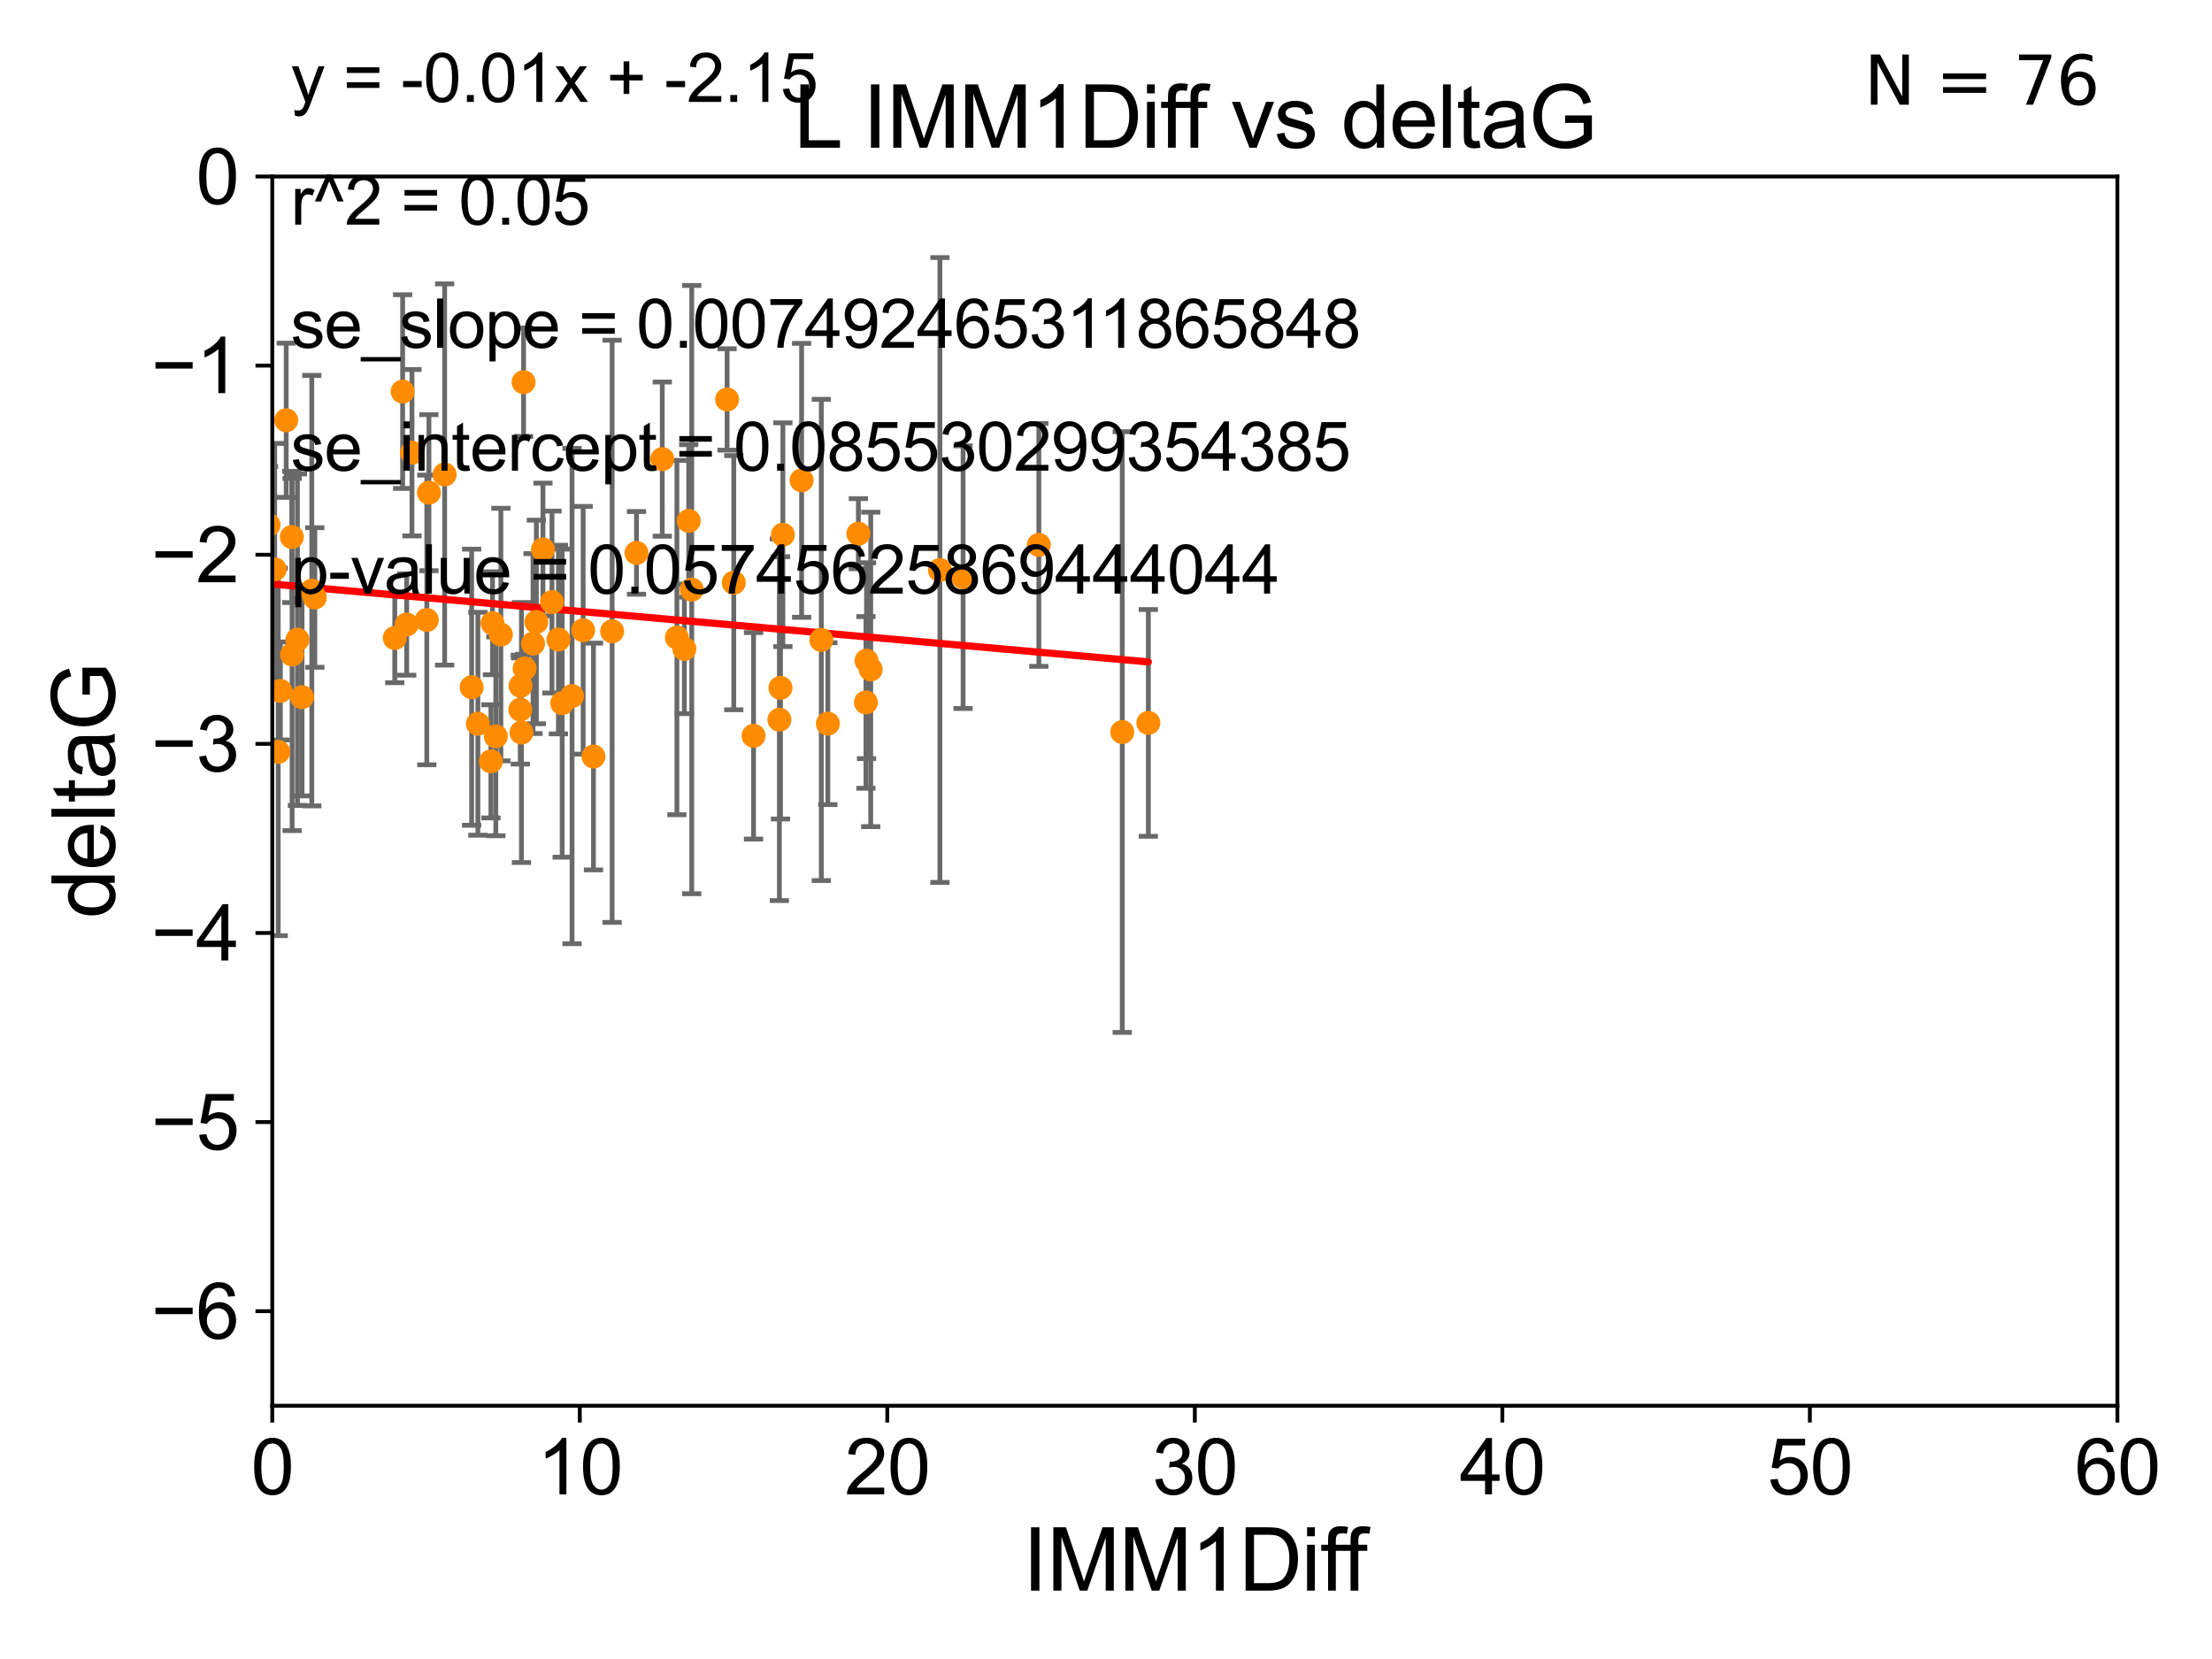 <?xml version="1.0" encoding="utf-8" standalone="no"?>
<!DOCTYPE svg PUBLIC "-//W3C//DTD SVG 1.1//EN"
  "http://www.w3.org/Graphics/SVG/1.1/DTD/svg11.dtd">
<svg xmlns:xlink="http://www.w3.org/1999/xlink" width="460.8pt" height="345.6pt" viewBox="0 0 460.8 345.6" xmlns="http://www.w3.org/2000/svg" version="1.1">
 <defs>
  <style type="text/css">*{stroke-linejoin: round; stroke-linecap: butt}</style>
 </defs>
 <g id="figure_1">
  <g id="patch_1">
   <path d="M 0 345.6 
L 460.8 345.6 
L 460.8 0 
L 0 0 
z
" style="fill: #ffffff"/>
  </g>
  <g id="axes_1">
   <g id="patch_2">
    <path d="M 56.72 292.84 
L 441.09 292.84 
L 441.09 36.775 
L 56.72 36.775 
z
" style="fill: #ffffff"/>
   </g>
   <g id="PathCollection_1">
    <defs>
     <path id="mfc49d8ba8c" d="M 0 1.118 
C 0.297 1.118 0.581 1 0.791 0.791 
C 1 0.581 1.118 0.297 1.118 0 
C 1.118 -0.297 1 -0.581 0.791 -0.791 
C 0.581 -1 0.297 -1.118 0 -1.118 
C -0.297 -1.118 -0.581 -1 -0.791 -0.791 
C -1 -0.581 -1.118 -0.297 -1.118 0 
C -1.118 0.297 -1 0.581 -0.791 0.791 
C -0.581 1 -0.297 1.118 0 1.118 
z
" style="stroke: #ff8c00"/>
    </defs>
    <g clip-path="url(#pb48717272f)">
     <use xlink:href="#mfc49d8ba8c" x="38.27" y="134.477" style="fill: #ff8c00; stroke: #ff8c00"/>
     <use xlink:href="#mfc49d8ba8c" x="58.411" y="143.934" style="fill: #ff8c00; stroke: #ff8c00"/>
     <use xlink:href="#mfc49d8ba8c" x="60.852" y="136.355" style="fill: #ff8c00; stroke: #ff8c00"/>
     <use xlink:href="#mfc49d8ba8c" x="82.236" y="132.909" style="fill: #ff8c00; stroke: #ff8c00"/>
     <use xlink:href="#mfc49d8ba8c" x="31.467" y="87.698" style="fill: #ff8c00; stroke: #ff8c00"/>
     <use xlink:href="#mfc49d8ba8c" x="65.58" y="124.472" style="fill: #ff8c00; stroke: #ff8c00"/>
     <use xlink:href="#mfc49d8ba8c" x="62.921" y="145.23" style="fill: #ff8c00; stroke: #ff8c00"/>
     <use xlink:href="#mfc49d8ba8c" x="88.911" y="129.151" style="fill: #ff8c00; stroke: #ff8c00"/>
     <use xlink:href="#mfc49d8ba8c" x="47.117" y="118.746" style="fill: #ff8c00; stroke: #ff8c00"/>
     <use xlink:href="#mfc49d8ba8c" x="103.286" y="153.394" style="fill: #ff8c00; stroke: #ff8c00"/>
     <use xlink:href="#mfc49d8ba8c" x="121.48" y="131.298" style="fill: #ff8c00; stroke: #ff8c00"/>
     <use xlink:href="#mfc49d8ba8c" x="49.257" y="147.105" style="fill: #ff8c00; stroke: #ff8c00"/>
     <use xlink:href="#mfc49d8ba8c" x="39.026" y="139.721" style="fill: #ff8c00; stroke: #ff8c00"/>
     <use xlink:href="#mfc49d8ba8c" x="36.944" y="111.174" style="fill: #ff8c00; stroke: #ff8c00"/>
     <use xlink:href="#mfc49d8ba8c" x="60.794" y="111.86" style="fill: #ff8c00; stroke: #ff8c00"/>
     <use xlink:href="#mfc49d8ba8c" x="57.22" y="118.588" style="fill: #ff8c00; stroke: #ff8c00"/>
     <use xlink:href="#mfc49d8ba8c" x="46.002" y="121.725" style="fill: #ff8c00; stroke: #ff8c00"/>
     <use xlink:href="#mfc49d8ba8c" x="57.956" y="156.638" style="fill: #ff8c00; stroke: #ff8c00"/>
     <use xlink:href="#mfc49d8ba8c" x="104.343" y="132.193" style="fill: #ff8c00; stroke: #ff8c00"/>
     <use xlink:href="#mfc49d8ba8c" x="53.382" y="134.949" style="fill: #ff8c00; stroke: #ff8c00"/>
     <use xlink:href="#mfc49d8ba8c" x="40.352" y="82.591" style="fill: #ff8c00; stroke: #ff8c00"/>
     <use xlink:href="#mfc49d8ba8c" x="33.914" y="77.828" style="fill: #ff8c00; stroke: #ff8c00"/>
     <use xlink:href="#mfc49d8ba8c" x="47.969" y="127.849" style="fill: #ff8c00; stroke: #ff8c00"/>
     <use xlink:href="#mfc49d8ba8c" x="92.627" y="98.847" style="fill: #ff8c00; stroke: #ff8c00"/>
     <use xlink:href="#mfc49d8ba8c" x="108.629" y="152.601" style="fill: #ff8c00; stroke: #ff8c00"/>
     <use xlink:href="#mfc49d8ba8c" x="83.876" y="81.574" style="fill: #ff8c00; stroke: #ff8c00"/>
     <use xlink:href="#mfc49d8ba8c" x="143.472" y="108.512" style="fill: #ff8c00; stroke: #ff8c00"/>
     <use xlink:href="#mfc49d8ba8c" x="85.823" y="94.308" style="fill: #ff8c00; stroke: #ff8c00"/>
     <use xlink:href="#mfc49d8ba8c" x="144.1" y="122.821" style="fill: #ff8c00; stroke: #ff8c00"/>
     <use xlink:href="#mfc49d8ba8c" x="132.595" y="115.177" style="fill: #ff8c00; stroke: #ff8c00"/>
     <use xlink:href="#mfc49d8ba8c" x="98.251" y="143.164" style="fill: #ff8c00; stroke: #ff8c00"/>
     <use xlink:href="#mfc49d8ba8c" x="55.945" y="109.347" style="fill: #ff8c00; stroke: #ff8c00"/>
     <use xlink:href="#mfc49d8ba8c" x="64.952" y="123.041" style="fill: #ff8c00; stroke: #ff8c00"/>
     <use xlink:href="#mfc49d8ba8c" x="51.749" y="111.075" style="fill: #ff8c00; stroke: #ff8c00"/>
     <use xlink:href="#mfc49d8ba8c" x="89.353" y="102.633" style="fill: #ff8c00; stroke: #ff8c00"/>
     <use xlink:href="#mfc49d8ba8c" x="84.721" y="130.093" style="fill: #ff8c00; stroke: #ff8c00"/>
     <use xlink:href="#mfc49d8ba8c" x="142.563" y="135.173" style="fill: #ff8c00; stroke: #ff8c00"/>
     <use xlink:href="#mfc49d8ba8c" x="102.601" y="129.836" style="fill: #ff8c00; stroke: #ff8c00"/>
     <use xlink:href="#mfc49d8ba8c" x="117.111" y="146.477" style="fill: #ff8c00; stroke: #ff8c00"/>
     <use xlink:href="#mfc49d8ba8c" x="59.622" y="87.548" style="fill: #ff8c00; stroke: #ff8c00"/>
     <use xlink:href="#mfc49d8ba8c" x="109.071" y="79.61" style="fill: #ff8c00; stroke: #ff8c00"/>
     <use xlink:href="#mfc49d8ba8c" x="108.386" y="147.828" style="fill: #ff8c00; stroke: #ff8c00"/>
     <use xlink:href="#mfc49d8ba8c" x="53.024" y="118.947" style="fill: #ff8c00; stroke: #ff8c00"/>
     <use xlink:href="#mfc49d8ba8c" x="61.96" y="133.262" style="fill: #ff8c00; stroke: #ff8c00"/>
     <use xlink:href="#mfc49d8ba8c" x="116.329" y="133.234" style="fill: #ff8c00; stroke: #ff8c00"/>
     <use xlink:href="#mfc49d8ba8c" x="181.39" y="139.456" style="fill: #ff8c00; stroke: #ff8c00"/>
     <use xlink:href="#mfc49d8ba8c" x="99.552" y="150.773" style="fill: #ff8c00; stroke: #ff8c00"/>
     <use xlink:href="#mfc49d8ba8c" x="127.521" y="131.513" style="fill: #ff8c00; stroke: #ff8c00"/>
     <use xlink:href="#mfc49d8ba8c" x="171.096" y="133.315" style="fill: #ff8c00; stroke: #ff8c00"/>
     <use xlink:href="#mfc49d8ba8c" x="123.632" y="157.595" style="fill: #ff8c00; stroke: #ff8c00"/>
     <use xlink:href="#mfc49d8ba8c" x="102.268" y="158.601" style="fill: #ff8c00; stroke: #ff8c00"/>
     <use xlink:href="#mfc49d8ba8c" x="151.467" y="83.215" style="fill: #ff8c00; stroke: #ff8c00"/>
     <use xlink:href="#mfc49d8ba8c" x="152.857" y="121.383" style="fill: #ff8c00; stroke: #ff8c00"/>
     <use xlink:href="#mfc49d8ba8c" x="111.038" y="134.073" style="fill: #ff8c00; stroke: #ff8c00"/>
     <use xlink:href="#mfc49d8ba8c" x="137.963" y="95.642" style="fill: #ff8c00; stroke: #ff8c00"/>
     <use xlink:href="#mfc49d8ba8c" x="111.736" y="129.563" style="fill: #ff8c00; stroke: #ff8c00"/>
     <use xlink:href="#mfc49d8ba8c" x="109.291" y="139.25" style="fill: #ff8c00; stroke: #ff8c00"/>
     <use xlink:href="#mfc49d8ba8c" x="163.088" y="111.39" style="fill: #ff8c00; stroke: #ff8c00"/>
     <use xlink:href="#mfc49d8ba8c" x="119.167" y="145.002" style="fill: #ff8c00; stroke: #ff8c00"/>
     <use xlink:href="#mfc49d8ba8c" x="108.443" y="142.874" style="fill: #ff8c00; stroke: #ff8c00"/>
     <use xlink:href="#mfc49d8ba8c" x="141.012" y="132.814" style="fill: #ff8c00; stroke: #ff8c00"/>
     <use xlink:href="#mfc49d8ba8c" x="162.588" y="143.294" style="fill: #ff8c00; stroke: #ff8c00"/>
     <use xlink:href="#mfc49d8ba8c" x="180.391" y="146.328" style="fill: #ff8c00; stroke: #ff8c00"/>
     <use xlink:href="#mfc49d8ba8c" x="156.977" y="153.286" style="fill: #ff8c00; stroke: #ff8c00"/>
     <use xlink:href="#mfc49d8ba8c" x="113.107" y="114.464" style="fill: #ff8c00; stroke: #ff8c00"/>
     <use xlink:href="#mfc49d8ba8c" x="172.454" y="150.753" style="fill: #ff8c00; stroke: #ff8c00"/>
     <use xlink:href="#mfc49d8ba8c" x="162.358" y="149.932" style="fill: #ff8c00; stroke: #ff8c00"/>
     <use xlink:href="#mfc49d8ba8c" x="180.513" y="137.634" style="fill: #ff8c00; stroke: #ff8c00"/>
     <use xlink:href="#mfc49d8ba8c" x="114.99" y="125.417" style="fill: #ff8c00; stroke: #ff8c00"/>
     <use xlink:href="#mfc49d8ba8c" x="178.815" y="111.173" style="fill: #ff8c00; stroke: #ff8c00"/>
     <use xlink:href="#mfc49d8ba8c" x="239.219" y="150.598" style="fill: #ff8c00; stroke: #ff8c00"/>
     <use xlink:href="#mfc49d8ba8c" x="195.798" y="118.738" style="fill: #ff8c00; stroke: #ff8c00"/>
     <use xlink:href="#mfc49d8ba8c" x="166.989" y="100.063" style="fill: #ff8c00; stroke: #ff8c00"/>
     <use xlink:href="#mfc49d8ba8c" x="200.628" y="120.238" style="fill: #ff8c00; stroke: #ff8c00"/>
     <use xlink:href="#mfc49d8ba8c" x="216.407" y="113.516" style="fill: #ff8c00; stroke: #ff8c00"/>
     <use xlink:href="#mfc49d8ba8c" x="233.786" y="152.5" style="fill: #ff8c00; stroke: #ff8c00"/>
    </g>
   </g>
   <g id="matplotlib.axis_1">
    <g id="xtick_1">
     <g id="line2d_1">
      <defs>
       <path id="m64a4d583a7" d="M 0 0 
L 0 3.5 
" style="stroke: #000000; stroke-width: 0.8"/>
      </defs>
      <g>
       <use xlink:href="#m64a4d583a7" x="56.72" y="292.84" style="stroke: #000000; stroke-width: 0.8"/>
      </g>
     </g>
     <g id="text_1">
      <!-- 0 -->
      <g transform="translate(52.271 311.293)scale(0.16 -0.16)">
       <defs>
        <path id="ArialMT-30" d="M 266 2259 
Q 266 3072 433 3567 
Q 600 4063 929 4331 
Q 1259 4600 1759 4600 
Q 2128 4600 2406 4451 
Q 2684 4303 2865 4023 
Q 3047 3744 3150 3342 
Q 3253 2941 3253 2259 
Q 3253 1453 3087 958 
Q 2922 463 2592 192 
Q 2263 -78 1759 -78 
Q 1097 -78 719 397 
Q 266 969 266 2259 
z
M 844 2259 
Q 844 1131 1108 757 
Q 1372 384 1759 384 
Q 2147 384 2411 759 
Q 2675 1134 2675 2259 
Q 2675 3391 2411 3762 
Q 2147 4134 1753 4134 
Q 1366 4134 1134 3806 
Q 844 3388 844 2259 
z
" transform="scale(0.016)"/>
       </defs>
       <use xlink:href="#ArialMT-30"/>
      </g>
     </g>
    </g>
    <g id="xtick_2">
     <g id="line2d_2">
      <g>
       <use xlink:href="#m64a4d583a7" x="120.782" y="292.84" style="stroke: #000000; stroke-width: 0.8"/>
      </g>
     </g>
     <g id="text_2">
      <!-- 10 -->
      <g transform="translate(111.884 311.293)scale(0.16 -0.16)">
       <defs>
        <path id="ArialMT-31" d="M 2384 0 
L 1822 0 
L 1822 3584 
Q 1619 3391 1289 3197 
Q 959 3003 697 2906 
L 697 3450 
Q 1169 3672 1522 3987 
Q 1875 4303 2022 4600 
L 2384 4600 
L 2384 0 
z
" transform="scale(0.016)"/>
       </defs>
       <use xlink:href="#ArialMT-31"/>
       <use xlink:href="#ArialMT-30" x="55.615"/>
      </g>
     </g>
    </g>
    <g id="xtick_3">
     <g id="line2d_3">
      <g>
       <use xlink:href="#m64a4d583a7" x="184.843" y="292.84" style="stroke: #000000; stroke-width: 0.8"/>
      </g>
     </g>
     <g id="text_3">
      <!-- 20 -->
      <g transform="translate(175.946 311.293)scale(0.16 -0.16)">
       <defs>
        <path id="ArialMT-32" d="M 3222 541 
L 3222 0 
L 194 0 
Q 188 203 259 391 
Q 375 700 629 1000 
Q 884 1300 1366 1694 
Q 2113 2306 2375 2664 
Q 2638 3022 2638 3341 
Q 2638 3675 2398 3904 
Q 2159 4134 1775 4134 
Q 1369 4134 1125 3890 
Q 881 3647 878 3216 
L 300 3275 
Q 359 3922 746 4261 
Q 1134 4600 1788 4600 
Q 2447 4600 2831 4234 
Q 3216 3869 3216 3328 
Q 3216 3053 3103 2787 
Q 2991 2522 2730 2228 
Q 2469 1934 1863 1422 
Q 1356 997 1212 845 
Q 1069 694 975 541 
L 3222 541 
z
" transform="scale(0.016)"/>
       </defs>
       <use xlink:href="#ArialMT-32"/>
       <use xlink:href="#ArialMT-30" x="55.615"/>
      </g>
     </g>
    </g>
    <g id="xtick_4">
     <g id="line2d_4">
      <g>
       <use xlink:href="#m64a4d583a7" x="248.905" y="292.84" style="stroke: #000000; stroke-width: 0.8"/>
      </g>
     </g>
     <g id="text_4">
      <!-- 30 -->
      <g transform="translate(240.007 311.293)scale(0.16 -0.16)">
       <defs>
        <path id="ArialMT-33" d="M 269 1209 
L 831 1284 
Q 928 806 1161 595 
Q 1394 384 1728 384 
Q 2125 384 2398 659 
Q 2672 934 2672 1341 
Q 2672 1728 2419 1979 
Q 2166 2231 1775 2231 
Q 1616 2231 1378 2169 
L 1441 2663 
Q 1497 2656 1531 2656 
Q 1891 2656 2178 2843 
Q 2466 3031 2466 3422 
Q 2466 3731 2256 3934 
Q 2047 4138 1716 4138 
Q 1388 4138 1169 3931 
Q 950 3725 888 3313 
L 325 3413 
Q 428 3978 793 4289 
Q 1159 4600 1703 4600 
Q 2078 4600 2393 4439 
Q 2709 4278 2876 4000 
Q 3044 3722 3044 3409 
Q 3044 3113 2884 2869 
Q 2725 2625 2413 2481 
Q 2819 2388 3044 2092 
Q 3269 1797 3269 1353 
Q 3269 753 2831 336 
Q 2394 -81 1725 -81 
Q 1122 -81 723 278 
Q 325 638 269 1209 
z
" transform="scale(0.016)"/>
       </defs>
       <use xlink:href="#ArialMT-33"/>
       <use xlink:href="#ArialMT-30" x="55.615"/>
      </g>
     </g>
    </g>
    <g id="xtick_5">
     <g id="line2d_5">
      <g>
       <use xlink:href="#m64a4d583a7" x="312.967" y="292.84" style="stroke: #000000; stroke-width: 0.8"/>
      </g>
     </g>
     <g id="text_5">
      <!-- 40 -->
      <g transform="translate(304.069 311.293)scale(0.16 -0.16)">
       <defs>
        <path id="ArialMT-34" d="M 2069 0 
L 2069 1097 
L 81 1097 
L 81 1613 
L 2172 4581 
L 2631 4581 
L 2631 1613 
L 3250 1613 
L 3250 1097 
L 2631 1097 
L 2631 0 
L 2069 0 
z
M 2069 1613 
L 2069 3678 
L 634 1613 
L 2069 1613 
z
" transform="scale(0.016)"/>
       </defs>
       <use xlink:href="#ArialMT-34"/>
       <use xlink:href="#ArialMT-30" x="55.615"/>
      </g>
     </g>
    </g>
    <g id="xtick_6">
     <g id="line2d_6">
      <g>
       <use xlink:href="#m64a4d583a7" x="377.028" y="292.84" style="stroke: #000000; stroke-width: 0.8"/>
      </g>
     </g>
     <g id="text_6">
      <!-- 50 -->
      <g transform="translate(368.131 311.293)scale(0.16 -0.16)">
       <defs>
        <path id="ArialMT-35" d="M 266 1200 
L 856 1250 
Q 922 819 1161 601 
Q 1400 384 1738 384 
Q 2144 384 2425 690 
Q 2706 997 2706 1503 
Q 2706 1984 2436 2262 
Q 2166 2541 1728 2541 
Q 1456 2541 1237 2417 
Q 1019 2294 894 2097 
L 366 2166 
L 809 4519 
L 3088 4519 
L 3088 3981 
L 1259 3981 
L 1013 2750 
Q 1425 3038 1878 3038 
Q 2478 3038 2890 2622 
Q 3303 2206 3303 1553 
Q 3303 931 2941 478 
Q 2500 -78 1738 -78 
Q 1113 -78 717 272 
Q 322 622 266 1200 
z
" transform="scale(0.016)"/>
       </defs>
       <use xlink:href="#ArialMT-35"/>
       <use xlink:href="#ArialMT-30" x="55.615"/>
      </g>
     </g>
    </g>
    <g id="xtick_7">
     <g id="line2d_7">
      <g>
       <use xlink:href="#m64a4d583a7" x="441.09" y="292.84" style="stroke: #000000; stroke-width: 0.8"/>
      </g>
     </g>
     <g id="text_7">
      <!-- 60 -->
      <g transform="translate(432.192 311.293)scale(0.16 -0.16)">
       <defs>
        <path id="ArialMT-36" d="M 3184 3459 
L 2625 3416 
Q 2550 3747 2413 3897 
Q 2184 4138 1850 4138 
Q 1581 4138 1378 3988 
Q 1113 3794 959 3422 
Q 806 3050 800 2363 
Q 1003 2672 1297 2822 
Q 1591 2972 1913 2972 
Q 2475 2972 2870 2558 
Q 3266 2144 3266 1488 
Q 3266 1056 3080 686 
Q 2894 316 2569 119 
Q 2244 -78 1831 -78 
Q 1128 -78 684 439 
Q 241 956 241 2144 
Q 241 3472 731 4075 
Q 1159 4600 1884 4600 
Q 2425 4600 2770 4297 
Q 3116 3994 3184 3459 
z
M 888 1484 
Q 888 1194 1011 928 
Q 1134 663 1356 523 
Q 1578 384 1822 384 
Q 2178 384 2434 671 
Q 2691 959 2691 1453 
Q 2691 1928 2437 2201 
Q 2184 2475 1800 2475 
Q 1419 2475 1153 2201 
Q 888 1928 888 1484 
z
" transform="scale(0.016)"/>
       </defs>
       <use xlink:href="#ArialMT-36"/>
       <use xlink:href="#ArialMT-30" x="55.615"/>
      </g>
     </g>
    </g>
    <g id="text_8">
     <!-- IMM1Diff -->
     <g transform="translate(213.064 331.357)scale(0.18 -0.18)">
      <defs>
       <path id="ArialMT-49" d="M 597 0 
L 597 4581 
L 1203 4581 
L 1203 0 
L 597 0 
z
" transform="scale(0.016)"/>
       <path id="ArialMT-4d" d="M 475 0 
L 475 4581 
L 1388 4581 
L 2472 1338 
Q 2622 884 2691 659 
Q 2769 909 2934 1394 
L 4031 4581 
L 4847 4581 
L 4847 0 
L 4263 0 
L 4263 3834 
L 2931 0 
L 2384 0 
L 1059 3900 
L 1059 0 
L 475 0 
z
" transform="scale(0.016)"/>
       <path id="ArialMT-44" d="M 494 0 
L 494 4581 
L 2072 4581 
Q 2606 4581 2888 4516 
Q 3281 4425 3559 4188 
Q 3922 3881 4101 3404 
Q 4281 2928 4281 2316 
Q 4281 1794 4159 1391 
Q 4038 988 3847 723 
Q 3656 459 3429 307 
Q 3203 156 2883 78 
Q 2563 0 2147 0 
L 494 0 
z
M 1100 541 
L 2078 541 
Q 2531 541 2789 625 
Q 3047 709 3200 863 
Q 3416 1078 3536 1442 
Q 3656 1806 3656 2325 
Q 3656 3044 3420 3430 
Q 3184 3816 2847 3947 
Q 2603 4041 2063 4041 
L 1100 4041 
L 1100 541 
z
" transform="scale(0.016)"/>
       <path id="ArialMT-69" d="M 425 3934 
L 425 4581 
L 988 4581 
L 988 3934 
L 425 3934 
z
M 425 0 
L 425 3319 
L 988 3319 
L 988 0 
L 425 0 
z
" transform="scale(0.016)"/>
       <path id="ArialMT-66" d="M 556 0 
L 556 2881 
L 59 2881 
L 59 3319 
L 556 3319 
L 556 3672 
Q 556 4006 616 4169 
Q 697 4388 901 4523 
Q 1106 4659 1475 4659 
Q 1713 4659 2000 4603 
L 1916 4113 
Q 1741 4144 1584 4144 
Q 1328 4144 1222 4034 
Q 1116 3925 1116 3625 
L 1116 3319 
L 1763 3319 
L 1763 2881 
L 1116 2881 
L 1116 0 
L 556 0 
z
" transform="scale(0.016)"/>
      </defs>
      <use xlink:href="#ArialMT-49"/>
      <use xlink:href="#ArialMT-4d" x="27.783"/>
      <use xlink:href="#ArialMT-4d" x="111.084"/>
      <use xlink:href="#ArialMT-31" x="194.385"/>
      <use xlink:href="#ArialMT-44" x="250"/>
      <use xlink:href="#ArialMT-69" x="322.217"/>
      <use xlink:href="#ArialMT-66" x="344.434"/>
      <use xlink:href="#ArialMT-66" x="370.467"/>
     </g>
    </g>
   </g>
   <g id="matplotlib.axis_2">
    <g id="ytick_1">
     <g id="line2d_8">
      <defs>
       <path id="m9387798b28" d="M 0 0 
L -3.5 0 
" style="stroke: #000000; stroke-width: 0.8"/>
      </defs>
      <g>
       <use xlink:href="#m9387798b28" x="56.72" y="273.143" style="stroke: #000000; stroke-width: 0.8"/>
      </g>
     </g>
     <g id="text_9">
      <!-- −6 -->
      <g transform="translate(31.477 278.869)scale(0.16 -0.16)">
       <defs>
        <path id="ArialMT-2212" d="M 3381 1997 
L 356 1997 
L 356 2522 
L 3381 2522 
L 3381 1997 
z
" transform="scale(0.016)"/>
       </defs>
       <use xlink:href="#ArialMT-2212"/>
       <use xlink:href="#ArialMT-36" x="58.398"/>
      </g>
     </g>
    </g>
    <g id="ytick_2">
     <g id="line2d_9">
      <g>
       <use xlink:href="#m9387798b28" x="56.72" y="233.748" style="stroke: #000000; stroke-width: 0.8"/>
      </g>
     </g>
     <g id="text_10">
      <!-- −5 -->
      <g transform="translate(31.477 239.474)scale(0.16 -0.16)">
       <use xlink:href="#ArialMT-2212"/>
       <use xlink:href="#ArialMT-35" x="58.398"/>
      </g>
     </g>
    </g>
    <g id="ytick_3">
     <g id="line2d_10">
      <g>
       <use xlink:href="#m9387798b28" x="56.72" y="194.353" style="stroke: #000000; stroke-width: 0.8"/>
      </g>
     </g>
     <g id="text_11">
      <!-- −4 -->
      <g transform="translate(31.477 200.08)scale(0.16 -0.16)">
       <use xlink:href="#ArialMT-2212"/>
       <use xlink:href="#ArialMT-34" x="58.398"/>
      </g>
     </g>
    </g>
    <g id="ytick_4">
     <g id="line2d_11">
      <g>
       <use xlink:href="#m9387798b28" x="56.72" y="154.959" style="stroke: #000000; stroke-width: 0.8"/>
      </g>
     </g>
     <g id="text_12">
      <!-- −3 -->
      <g transform="translate(31.477 160.685)scale(0.16 -0.16)">
       <use xlink:href="#ArialMT-2212"/>
       <use xlink:href="#ArialMT-33" x="58.398"/>
      </g>
     </g>
    </g>
    <g id="ytick_5">
     <g id="line2d_12">
      <g>
       <use xlink:href="#m9387798b28" x="56.72" y="115.564" style="stroke: #000000; stroke-width: 0.8"/>
      </g>
     </g>
     <g id="text_13">
      <!-- −2 -->
      <g transform="translate(31.477 121.29)scale(0.16 -0.16)">
       <use xlink:href="#ArialMT-2212"/>
       <use xlink:href="#ArialMT-32" x="58.398"/>
      </g>
     </g>
    </g>
    <g id="ytick_6">
     <g id="line2d_13">
      <g>
       <use xlink:href="#m9387798b28" x="56.72" y="76.17" style="stroke: #000000; stroke-width: 0.8"/>
      </g>
     </g>
     <g id="text_14">
      <!-- −1 -->
      <g transform="translate(31.477 81.896)scale(0.16 -0.16)">
       <use xlink:href="#ArialMT-2212"/>
       <use xlink:href="#ArialMT-31" x="58.398"/>
      </g>
     </g>
    </g>
    <g id="ytick_7">
     <g id="line2d_14">
      <g>
       <use xlink:href="#m9387798b28" x="56.72" y="36.775" style="stroke: #000000; stroke-width: 0.8"/>
      </g>
     </g>
     <g id="text_15">
      <!-- 0 -->
      <g transform="translate(40.822 42.501)scale(0.16 -0.16)">
       <use xlink:href="#ArialMT-30"/>
      </g>
     </g>
    </g>
    <g id="text_16">
     <!-- deltaG -->
     <g transform="translate(23.9 191.322)rotate(-90)scale(0.18 -0.18)">
      <defs>
       <path id="ArialMT-64" d="M 2575 0 
L 2575 419 
Q 2259 -75 1647 -75 
Q 1250 -75 917 144 
Q 584 363 401 755 
Q 219 1147 219 1656 
Q 219 2153 384 2558 
Q 550 2963 881 3178 
Q 1213 3394 1622 3394 
Q 1922 3394 2156 3267 
Q 2391 3141 2538 2938 
L 2538 4581 
L 3097 4581 
L 3097 0 
L 2575 0 
z
M 797 1656 
Q 797 1019 1065 703 
Q 1334 388 1700 388 
Q 2069 388 2326 689 
Q 2584 991 2584 1609 
Q 2584 2291 2321 2609 
Q 2059 2928 1675 2928 
Q 1300 2928 1048 2622 
Q 797 2316 797 1656 
z
" transform="scale(0.016)"/>
       <path id="ArialMT-65" d="M 2694 1069 
L 3275 997 
Q 3138 488 2766 206 
Q 2394 -75 1816 -75 
Q 1088 -75 661 373 
Q 234 822 234 1631 
Q 234 2469 665 2931 
Q 1097 3394 1784 3394 
Q 2450 3394 2872 2941 
Q 3294 2488 3294 1666 
Q 3294 1616 3291 1516 
L 816 1516 
Q 847 969 1125 678 
Q 1403 388 1819 388 
Q 2128 388 2347 550 
Q 2566 713 2694 1069 
z
M 847 1978 
L 2700 1978 
Q 2663 2397 2488 2606 
Q 2219 2931 1791 2931 
Q 1403 2931 1139 2672 
Q 875 2413 847 1978 
z
" transform="scale(0.016)"/>
       <path id="ArialMT-6c" d="M 409 0 
L 409 4581 
L 972 4581 
L 972 0 
L 409 0 
z
" transform="scale(0.016)"/>
       <path id="ArialMT-74" d="M 1650 503 
L 1731 6 
Q 1494 -44 1306 -44 
Q 1000 -44 831 53 
Q 663 150 594 308 
Q 525 466 525 972 
L 525 2881 
L 113 2881 
L 113 3319 
L 525 3319 
L 525 4141 
L 1084 4478 
L 1084 3319 
L 1650 3319 
L 1650 2881 
L 1084 2881 
L 1084 941 
Q 1084 700 1114 631 
Q 1144 563 1211 522 
Q 1278 481 1403 481 
Q 1497 481 1650 503 
z
" transform="scale(0.016)"/>
       <path id="ArialMT-61" d="M 2588 409 
Q 2275 144 1986 34 
Q 1697 -75 1366 -75 
Q 819 -75 525 192 
Q 231 459 231 875 
Q 231 1119 342 1320 
Q 453 1522 633 1644 
Q 813 1766 1038 1828 
Q 1203 1872 1538 1913 
Q 2219 1994 2541 2106 
Q 2544 2222 2544 2253 
Q 2544 2597 2384 2738 
Q 2169 2928 1744 2928 
Q 1347 2928 1158 2789 
Q 969 2650 878 2297 
L 328 2372 
Q 403 2725 575 2942 
Q 747 3159 1072 3276 
Q 1397 3394 1825 3394 
Q 2250 3394 2515 3294 
Q 2781 3194 2906 3042 
Q 3031 2891 3081 2659 
Q 3109 2516 3109 2141 
L 3109 1391 
Q 3109 606 3145 398 
Q 3181 191 3288 0 
L 2700 0 
Q 2613 175 2588 409 
z
M 2541 1666 
Q 2234 1541 1622 1453 
Q 1275 1403 1131 1340 
Q 988 1278 909 1158 
Q 831 1038 831 891 
Q 831 666 1001 516 
Q 1172 366 1500 366 
Q 1825 366 2078 508 
Q 2331 650 2450 897 
Q 2541 1088 2541 1459 
L 2541 1666 
z
" transform="scale(0.016)"/>
       <path id="ArialMT-47" d="M 2638 1797 
L 2638 2334 
L 4578 2338 
L 4578 638 
Q 4131 281 3656 101 
Q 3181 -78 2681 -78 
Q 2006 -78 1454 211 
Q 903 500 622 1047 
Q 341 1594 341 2269 
Q 341 2938 620 3517 
Q 900 4097 1425 4378 
Q 1950 4659 2634 4659 
Q 3131 4659 3532 4498 
Q 3934 4338 4162 4050 
Q 4391 3763 4509 3300 
L 3963 3150 
Q 3859 3500 3706 3700 
Q 3553 3900 3268 4020 
Q 2984 4141 2638 4141 
Q 2222 4141 1919 4014 
Q 1616 3888 1430 3681 
Q 1244 3475 1141 3228 
Q 966 2803 966 2306 
Q 966 1694 1177 1281 
Q 1388 869 1791 669 
Q 2194 469 2647 469 
Q 3041 469 3416 620 
Q 3791 772 3984 944 
L 3984 1797 
L 2638 1797 
z
" transform="scale(0.016)"/>
      </defs>
      <use xlink:href="#ArialMT-64"/>
      <use xlink:href="#ArialMT-65" x="55.615"/>
      <use xlink:href="#ArialMT-6c" x="111.23"/>
      <use xlink:href="#ArialMT-74" x="133.447"/>
      <use xlink:href="#ArialMT-61" x="161.23"/>
      <use xlink:href="#ArialMT-47" x="216.846"/>
     </g>
    </g>
   </g>
   <g id="LineCollection_1">
    <path d="M 38.27 158.551 
L 38.27 110.403 
" clip-path="url(#pb48717272f)" style="fill: none; stroke: #696969"/>
    <path d="M 58.411 154.143 
L 58.411 133.724 
" clip-path="url(#pb48717272f)" style="fill: none; stroke: #696969"/>
    <path d="M 60.852 173.033 
L 60.852 99.676 
" clip-path="url(#pb48717272f)" style="fill: none; stroke: #696969"/>
    <path d="M 82.236 142.215 
L 82.236 123.603 
" clip-path="url(#pb48717272f)" style="fill: none; stroke: #696969"/>
    <path d="M 31.467 93.824 
L 31.467 81.573 
" clip-path="url(#pb48717272f)" style="fill: none; stroke: #696969"/>
    <path d="M 65.58 139.012 
L 65.58 109.931 
" clip-path="url(#pb48717272f)" style="fill: none; stroke: #696969"/>
    <path d="M 62.921 165.806 
L 62.921 124.654 
" clip-path="url(#pb48717272f)" style="fill: none; stroke: #696969"/>
    <path d="M 88.911 159.324 
L 88.911 98.977 
" clip-path="url(#pb48717272f)" style="fill: none; stroke: #696969"/>
    <path d="M 47.117 134.945 
L 47.117 102.547 
" clip-path="url(#pb48717272f)" style="fill: none; stroke: #696969"/>
    <path d="M 103.286 174.106 
L 103.286 132.682 
" clip-path="url(#pb48717272f)" style="fill: none; stroke: #696969"/>
    <path d="M 121.48 157.097 
L 121.48 105.499 
" clip-path="url(#pb48717272f)" style="fill: none; stroke: #696969"/>
    <path d="M 49.257 154.992 
L 49.257 139.219 
" clip-path="url(#pb48717272f)" style="fill: none; stroke: #696969"/>
    <path d="M 39.026 193.417 
L 39.026 86.025 
" clip-path="url(#pb48717272f)" style="fill: none; stroke: #696969"/>
    <path d="M 36.944 127.244 
L 36.944 95.105 
" clip-path="url(#pb48717272f)" style="fill: none; stroke: #696969"/>
    <path d="M 60.794 125.524 
L 60.794 98.195 
" clip-path="url(#pb48717272f)" style="fill: none; stroke: #696969"/>
    <path d="M 57.22 144.797 
L 57.22 92.379 
" clip-path="url(#pb48717272f)" style="fill: none; stroke: #696969"/>
    <path d="M 46.002 138.425 
L 46.002 105.025 
" clip-path="url(#pb48717272f)" style="fill: none; stroke: #696969"/>
    <path d="M 57.956 194.918 
L 57.956 118.357 
" clip-path="url(#pb48717272f)" style="fill: none; stroke: #696969"/>
    <path d="M 104.343 158.499 
L 104.343 105.886 
" clip-path="url(#pb48717272f)" style="fill: none; stroke: #696969"/>
    <path d="M 53.382 154.437 
L 53.382 115.462 
" clip-path="url(#pb48717272f)" style="fill: none; stroke: #696969"/>
    <path d="M 40.352 102.628 
L 40.352 62.553 
" clip-path="url(#pb48717272f)" style="fill: none; stroke: #696969"/>
    <path d="M 33.914 95.649 
L 33.914 60.008 
" clip-path="url(#pb48717272f)" style="fill: none; stroke: #696969"/>
    <path d="M 47.969 141.627 
L 47.969 114.071 
" clip-path="url(#pb48717272f)" style="fill: none; stroke: #696969"/>
    <path d="M 92.627 138.555 
L 92.627 59.139 
" clip-path="url(#pb48717272f)" style="fill: none; stroke: #696969"/>
    <path d="M 108.629 179.684 
L 108.629 125.519 
" clip-path="url(#pb48717272f)" style="fill: none; stroke: #696969"/>
    <path d="M 83.876 101.752 
L 83.876 61.395 
" clip-path="url(#pb48717272f)" style="fill: none; stroke: #696969"/>
    <path d="M 143.472 124.394 
L 143.472 92.631 
" clip-path="url(#pb48717272f)" style="fill: none; stroke: #696969"/>
    <path d="M 85.823 111.635 
L 85.823 76.98 
" clip-path="url(#pb48717272f)" style="fill: none; stroke: #696969"/>
    <path d="M 144.1 186.175 
L 144.1 59.466 
" clip-path="url(#pb48717272f)" style="fill: none; stroke: #696969"/>
    <path d="M 132.595 123.791 
L 132.595 106.563 
" clip-path="url(#pb48717272f)" style="fill: none; stroke: #696969"/>
    <path d="M 98.251 171.922 
L 98.251 114.405 
" clip-path="url(#pb48717272f)" style="fill: none; stroke: #696969"/>
    <path d="M 55.945 121.504 
L 55.945 97.189 
" clip-path="url(#pb48717272f)" style="fill: none; stroke: #696969"/>
    <path d="M 64.952 167.879 
L 64.952 78.203 
" clip-path="url(#pb48717272f)" style="fill: none; stroke: #696969"/>
    <path d="M 51.749 141.117 
L 51.749 81.032 
" clip-path="url(#pb48717272f)" style="fill: none; stroke: #696969"/>
    <path d="M 89.353 118.887 
L 89.353 86.379 
" clip-path="url(#pb48717272f)" style="fill: none; stroke: #696969"/>
    <path d="M 84.721 140.657 
L 84.721 119.529 
" clip-path="url(#pb48717272f)" style="fill: none; stroke: #696969"/>
    <path d="M 142.563 148.669 
L 142.563 121.676 
" clip-path="url(#pb48717272f)" style="fill: none; stroke: #696969"/>
    <path d="M 102.601 140.557 
L 102.601 119.114 
" clip-path="url(#pb48717272f)" style="fill: none; stroke: #696969"/>
    <path d="M 117.111 178.559 
L 117.111 114.396 
" clip-path="url(#pb48717272f)" style="fill: none; stroke: #696969"/>
    <path d="M 59.622 103.614 
L 59.622 71.483 
" clip-path="url(#pb48717272f)" style="fill: none; stroke: #696969"/>
    <path d="M 109.071 90.908 
L 109.071 68.312 
" clip-path="url(#pb48717272f)" style="fill: none; stroke: #696969"/>
    <path d="M 108.386 159.172 
L 108.386 136.484 
" clip-path="url(#pb48717272f)" style="fill: none; stroke: #696969"/>
    <path d="M 53.024 129.381 
L 53.024 108.513 
" clip-path="url(#pb48717272f)" style="fill: none; stroke: #696969"/>
    <path d="M 61.96 167.782 
L 61.96 98.741 
" clip-path="url(#pb48717272f)" style="fill: none; stroke: #696969"/>
    <path d="M 116.329 152.884 
L 116.329 113.584 
" clip-path="url(#pb48717272f)" style="fill: none; stroke: #696969"/>
    <path d="M 181.39 172.206 
L 181.39 106.706 
" clip-path="url(#pb48717272f)" style="fill: none; stroke: #696969"/>
    <path d="M 99.552 173.987 
L 99.552 127.559 
" clip-path="url(#pb48717272f)" style="fill: none; stroke: #696969"/>
    <path d="M 127.521 192.152 
L 127.521 70.874 
" clip-path="url(#pb48717272f)" style="fill: none; stroke: #696969"/>
    <path d="M 171.096 183.444 
L 171.096 83.187 
" clip-path="url(#pb48717272f)" style="fill: none; stroke: #696969"/>
    <path d="M 123.632 181.214 
L 123.632 133.976 
" clip-path="url(#pb48717272f)" style="fill: none; stroke: #696969"/>
    <path d="M 102.268 170.385 
L 102.268 146.816 
" clip-path="url(#pb48717272f)" style="fill: none; stroke: #696969"/>
    <path d="M 151.467 93.778 
L 151.467 72.653 
" clip-path="url(#pb48717272f)" style="fill: none; stroke: #696969"/>
    <path d="M 152.857 147.859 
L 152.857 94.907 
" clip-path="url(#pb48717272f)" style="fill: none; stroke: #696969"/>
    <path d="M 111.038 152.809 
L 111.038 115.337 
" clip-path="url(#pb48717272f)" style="fill: none; stroke: #696969"/>
    <path d="M 137.963 111.697 
L 137.963 79.586 
" clip-path="url(#pb48717272f)" style="fill: none; stroke: #696969"/>
    <path d="M 111.736 150.764 
L 111.736 108.361 
" clip-path="url(#pb48717272f)" style="fill: none; stroke: #696969"/>
    <path d="M 109.291 142.19 
L 109.291 136.31 
" clip-path="url(#pb48717272f)" style="fill: none; stroke: #696969"/>
    <path d="M 163.088 134.695 
L 163.088 88.084 
" clip-path="url(#pb48717272f)" style="fill: none; stroke: #696969"/>
    <path d="M 119.167 196.592 
L 119.167 93.412 
" clip-path="url(#pb48717272f)" style="fill: none; stroke: #696969"/>
    <path d="M 108.443 148.698 
L 108.443 137.05 
" clip-path="url(#pb48717272f)" style="fill: none; stroke: #696969"/>
    <path d="M 141.012 169.722 
L 141.012 95.905 
" clip-path="url(#pb48717272f)" style="fill: none; stroke: #696969"/>
    <path d="M 162.588 170.616 
L 162.588 115.973 
" clip-path="url(#pb48717272f)" style="fill: none; stroke: #696969"/>
    <path d="M 180.391 164.211 
L 180.391 128.446 
" clip-path="url(#pb48717272f)" style="fill: none; stroke: #696969"/>
    <path d="M 156.977 174.791 
L 156.977 131.781 
" clip-path="url(#pb48717272f)" style="fill: none; stroke: #696969"/>
    <path d="M 113.107 128.285 
L 113.107 100.642 
" clip-path="url(#pb48717272f)" style="fill: none; stroke: #696969"/>
    <path d="M 172.454 167.612 
L 172.454 133.893 
" clip-path="url(#pb48717272f)" style="fill: none; stroke: #696969"/>
    <path d="M 162.358 187.61 
L 162.358 112.254 
" clip-path="url(#pb48717272f)" style="fill: none; stroke: #696969"/>
    <path d="M 180.513 158.031 
L 180.513 117.238 
" clip-path="url(#pb48717272f)" style="fill: none; stroke: #696969"/>
    <path d="M 114.99 144.36 
L 114.99 106.473 
" clip-path="url(#pb48717272f)" style="fill: none; stroke: #696969"/>
    <path d="M 178.815 118.469 
L 178.815 103.878 
" clip-path="url(#pb48717272f)" style="fill: none; stroke: #696969"/>
    <path d="M 239.219 174.214 
L 239.219 126.981 
" clip-path="url(#pb48717272f)" style="fill: none; stroke: #696969"/>
    <path d="M 195.798 183.82 
L 195.798 53.655 
" clip-path="url(#pb48717272f)" style="fill: none; stroke: #696969"/>
    <path d="M 166.989 128.594 
L 166.989 71.532 
" clip-path="url(#pb48717272f)" style="fill: none; stroke: #696969"/>
    <path d="M 200.628 147.593 
L 200.628 92.883 
" clip-path="url(#pb48717272f)" style="fill: none; stroke: #696969"/>
    <path d="M 216.407 138.807 
L 216.407 88.225 
" clip-path="url(#pb48717272f)" style="fill: none; stroke: #696969"/>
    <path d="M 233.786 215.072 
L 233.786 89.927 
" clip-path="url(#pb48717272f)" style="fill: none; stroke: #696969"/>
   </g>
   <g id="line2d_15">
    <defs>
     <path id="m62ea9850a4" d="M 2 0 
L -2 -0 
" style="stroke: #696969"/>
    </defs>
    <g clip-path="url(#pb48717272f)">
     <use xlink:href="#m62ea9850a4" x="38.27" y="158.551" style="fill: #696969; stroke: #696969"/>
     <use xlink:href="#m62ea9850a4" x="58.411" y="154.143" style="fill: #696969; stroke: #696969"/>
     <use xlink:href="#m62ea9850a4" x="60.852" y="173.033" style="fill: #696969; stroke: #696969"/>
     <use xlink:href="#m62ea9850a4" x="82.236" y="142.215" style="fill: #696969; stroke: #696969"/>
     <use xlink:href="#m62ea9850a4" x="31.467" y="93.824" style="fill: #696969; stroke: #696969"/>
     <use xlink:href="#m62ea9850a4" x="65.58" y="139.012" style="fill: #696969; stroke: #696969"/>
     <use xlink:href="#m62ea9850a4" x="62.921" y="165.806" style="fill: #696969; stroke: #696969"/>
     <use xlink:href="#m62ea9850a4" x="88.911" y="159.324" style="fill: #696969; stroke: #696969"/>
     <use xlink:href="#m62ea9850a4" x="47.117" y="134.945" style="fill: #696969; stroke: #696969"/>
     <use xlink:href="#m62ea9850a4" x="103.286" y="174.106" style="fill: #696969; stroke: #696969"/>
     <use xlink:href="#m62ea9850a4" x="121.48" y="157.097" style="fill: #696969; stroke: #696969"/>
     <use xlink:href="#m62ea9850a4" x="49.257" y="154.992" style="fill: #696969; stroke: #696969"/>
     <use xlink:href="#m62ea9850a4" x="39.026" y="193.417" style="fill: #696969; stroke: #696969"/>
     <use xlink:href="#m62ea9850a4" x="36.944" y="127.244" style="fill: #696969; stroke: #696969"/>
     <use xlink:href="#m62ea9850a4" x="60.794" y="125.524" style="fill: #696969; stroke: #696969"/>
     <use xlink:href="#m62ea9850a4" x="57.22" y="144.797" style="fill: #696969; stroke: #696969"/>
     <use xlink:href="#m62ea9850a4" x="46.002" y="138.425" style="fill: #696969; stroke: #696969"/>
     <use xlink:href="#m62ea9850a4" x="57.956" y="194.918" style="fill: #696969; stroke: #696969"/>
     <use xlink:href="#m62ea9850a4" x="104.343" y="158.499" style="fill: #696969; stroke: #696969"/>
     <use xlink:href="#m62ea9850a4" x="53.382" y="154.437" style="fill: #696969; stroke: #696969"/>
     <use xlink:href="#m62ea9850a4" x="40.352" y="102.628" style="fill: #696969; stroke: #696969"/>
     <use xlink:href="#m62ea9850a4" x="33.914" y="95.649" style="fill: #696969; stroke: #696969"/>
     <use xlink:href="#m62ea9850a4" x="47.969" y="141.627" style="fill: #696969; stroke: #696969"/>
     <use xlink:href="#m62ea9850a4" x="92.627" y="138.555" style="fill: #696969; stroke: #696969"/>
     <use xlink:href="#m62ea9850a4" x="108.629" y="179.684" style="fill: #696969; stroke: #696969"/>
     <use xlink:href="#m62ea9850a4" x="83.876" y="101.752" style="fill: #696969; stroke: #696969"/>
     <use xlink:href="#m62ea9850a4" x="143.472" y="124.394" style="fill: #696969; stroke: #696969"/>
     <use xlink:href="#m62ea9850a4" x="85.823" y="111.635" style="fill: #696969; stroke: #696969"/>
     <use xlink:href="#m62ea9850a4" x="144.1" y="186.175" style="fill: #696969; stroke: #696969"/>
     <use xlink:href="#m62ea9850a4" x="132.595" y="123.791" style="fill: #696969; stroke: #696969"/>
     <use xlink:href="#m62ea9850a4" x="98.251" y="171.922" style="fill: #696969; stroke: #696969"/>
     <use xlink:href="#m62ea9850a4" x="55.945" y="121.504" style="fill: #696969; stroke: #696969"/>
     <use xlink:href="#m62ea9850a4" x="64.952" y="167.879" style="fill: #696969; stroke: #696969"/>
     <use xlink:href="#m62ea9850a4" x="51.749" y="141.117" style="fill: #696969; stroke: #696969"/>
     <use xlink:href="#m62ea9850a4" x="89.353" y="118.887" style="fill: #696969; stroke: #696969"/>
     <use xlink:href="#m62ea9850a4" x="84.721" y="140.657" style="fill: #696969; stroke: #696969"/>
     <use xlink:href="#m62ea9850a4" x="142.563" y="148.669" style="fill: #696969; stroke: #696969"/>
     <use xlink:href="#m62ea9850a4" x="102.601" y="140.557" style="fill: #696969; stroke: #696969"/>
     <use xlink:href="#m62ea9850a4" x="117.111" y="178.559" style="fill: #696969; stroke: #696969"/>
     <use xlink:href="#m62ea9850a4" x="59.622" y="103.614" style="fill: #696969; stroke: #696969"/>
     <use xlink:href="#m62ea9850a4" x="109.071" y="90.908" style="fill: #696969; stroke: #696969"/>
     <use xlink:href="#m62ea9850a4" x="108.386" y="159.172" style="fill: #696969; stroke: #696969"/>
     <use xlink:href="#m62ea9850a4" x="53.024" y="129.381" style="fill: #696969; stroke: #696969"/>
     <use xlink:href="#m62ea9850a4" x="61.96" y="167.782" style="fill: #696969; stroke: #696969"/>
     <use xlink:href="#m62ea9850a4" x="116.329" y="152.884" style="fill: #696969; stroke: #696969"/>
     <use xlink:href="#m62ea9850a4" x="181.39" y="172.206" style="fill: #696969; stroke: #696969"/>
     <use xlink:href="#m62ea9850a4" x="99.552" y="173.987" style="fill: #696969; stroke: #696969"/>
     <use xlink:href="#m62ea9850a4" x="127.521" y="192.152" style="fill: #696969; stroke: #696969"/>
     <use xlink:href="#m62ea9850a4" x="171.096" y="183.444" style="fill: #696969; stroke: #696969"/>
     <use xlink:href="#m62ea9850a4" x="123.632" y="181.214" style="fill: #696969; stroke: #696969"/>
     <use xlink:href="#m62ea9850a4" x="102.268" y="170.385" style="fill: #696969; stroke: #696969"/>
     <use xlink:href="#m62ea9850a4" x="151.467" y="93.778" style="fill: #696969; stroke: #696969"/>
     <use xlink:href="#m62ea9850a4" x="152.857" y="147.859" style="fill: #696969; stroke: #696969"/>
     <use xlink:href="#m62ea9850a4" x="111.038" y="152.809" style="fill: #696969; stroke: #696969"/>
     <use xlink:href="#m62ea9850a4" x="137.963" y="111.697" style="fill: #696969; stroke: #696969"/>
     <use xlink:href="#m62ea9850a4" x="111.736" y="150.764" style="fill: #696969; stroke: #696969"/>
     <use xlink:href="#m62ea9850a4" x="109.291" y="142.19" style="fill: #696969; stroke: #696969"/>
     <use xlink:href="#m62ea9850a4" x="163.088" y="134.695" style="fill: #696969; stroke: #696969"/>
     <use xlink:href="#m62ea9850a4" x="119.167" y="196.592" style="fill: #696969; stroke: #696969"/>
     <use xlink:href="#m62ea9850a4" x="108.443" y="148.698" style="fill: #696969; stroke: #696969"/>
     <use xlink:href="#m62ea9850a4" x="141.012" y="169.722" style="fill: #696969; stroke: #696969"/>
     <use xlink:href="#m62ea9850a4" x="162.588" y="170.616" style="fill: #696969; stroke: #696969"/>
     <use xlink:href="#m62ea9850a4" x="180.391" y="164.211" style="fill: #696969; stroke: #696969"/>
     <use xlink:href="#m62ea9850a4" x="156.977" y="174.791" style="fill: #696969; stroke: #696969"/>
     <use xlink:href="#m62ea9850a4" x="113.107" y="128.285" style="fill: #696969; stroke: #696969"/>
     <use xlink:href="#m62ea9850a4" x="172.454" y="167.612" style="fill: #696969; stroke: #696969"/>
     <use xlink:href="#m62ea9850a4" x="162.358" y="187.61" style="fill: #696969; stroke: #696969"/>
     <use xlink:href="#m62ea9850a4" x="180.513" y="158.031" style="fill: #696969; stroke: #696969"/>
     <use xlink:href="#m62ea9850a4" x="114.99" y="144.36" style="fill: #696969; stroke: #696969"/>
     <use xlink:href="#m62ea9850a4" x="178.815" y="118.469" style="fill: #696969; stroke: #696969"/>
     <use xlink:href="#m62ea9850a4" x="239.219" y="174.214" style="fill: #696969; stroke: #696969"/>
     <use xlink:href="#m62ea9850a4" x="195.798" y="183.82" style="fill: #696969; stroke: #696969"/>
     <use xlink:href="#m62ea9850a4" x="166.989" y="128.594" style="fill: #696969; stroke: #696969"/>
     <use xlink:href="#m62ea9850a4" x="200.628" y="147.593" style="fill: #696969; stroke: #696969"/>
     <use xlink:href="#m62ea9850a4" x="216.407" y="138.807" style="fill: #696969; stroke: #696969"/>
     <use xlink:href="#m62ea9850a4" x="233.786" y="215.072" style="fill: #696969; stroke: #696969"/>
    </g>
   </g>
   <g id="line2d_16">
    <g clip-path="url(#pb48717272f)">
     <use xlink:href="#m62ea9850a4" x="38.27" y="110.403" style="fill: #696969; stroke: #696969"/>
     <use xlink:href="#m62ea9850a4" x="58.411" y="133.724" style="fill: #696969; stroke: #696969"/>
     <use xlink:href="#m62ea9850a4" x="60.852" y="99.676" style="fill: #696969; stroke: #696969"/>
     <use xlink:href="#m62ea9850a4" x="82.236" y="123.603" style="fill: #696969; stroke: #696969"/>
     <use xlink:href="#m62ea9850a4" x="31.467" y="81.573" style="fill: #696969; stroke: #696969"/>
     <use xlink:href="#m62ea9850a4" x="65.58" y="109.931" style="fill: #696969; stroke: #696969"/>
     <use xlink:href="#m62ea9850a4" x="62.921" y="124.654" style="fill: #696969; stroke: #696969"/>
     <use xlink:href="#m62ea9850a4" x="88.911" y="98.977" style="fill: #696969; stroke: #696969"/>
     <use xlink:href="#m62ea9850a4" x="47.117" y="102.547" style="fill: #696969; stroke: #696969"/>
     <use xlink:href="#m62ea9850a4" x="103.286" y="132.682" style="fill: #696969; stroke: #696969"/>
     <use xlink:href="#m62ea9850a4" x="121.48" y="105.499" style="fill: #696969; stroke: #696969"/>
     <use xlink:href="#m62ea9850a4" x="49.257" y="139.219" style="fill: #696969; stroke: #696969"/>
     <use xlink:href="#m62ea9850a4" x="39.026" y="86.025" style="fill: #696969; stroke: #696969"/>
     <use xlink:href="#m62ea9850a4" x="36.944" y="95.105" style="fill: #696969; stroke: #696969"/>
     <use xlink:href="#m62ea9850a4" x="60.794" y="98.195" style="fill: #696969; stroke: #696969"/>
     <use xlink:href="#m62ea9850a4" x="57.22" y="92.379" style="fill: #696969; stroke: #696969"/>
     <use xlink:href="#m62ea9850a4" x="46.002" y="105.025" style="fill: #696969; stroke: #696969"/>
     <use xlink:href="#m62ea9850a4" x="57.956" y="118.357" style="fill: #696969; stroke: #696969"/>
     <use xlink:href="#m62ea9850a4" x="104.343" y="105.886" style="fill: #696969; stroke: #696969"/>
     <use xlink:href="#m62ea9850a4" x="53.382" y="115.462" style="fill: #696969; stroke: #696969"/>
     <use xlink:href="#m62ea9850a4" x="40.352" y="62.553" style="fill: #696969; stroke: #696969"/>
     <use xlink:href="#m62ea9850a4" x="33.914" y="60.008" style="fill: #696969; stroke: #696969"/>
     <use xlink:href="#m62ea9850a4" x="47.969" y="114.071" style="fill: #696969; stroke: #696969"/>
     <use xlink:href="#m62ea9850a4" x="92.627" y="59.139" style="fill: #696969; stroke: #696969"/>
     <use xlink:href="#m62ea9850a4" x="108.629" y="125.519" style="fill: #696969; stroke: #696969"/>
     <use xlink:href="#m62ea9850a4" x="83.876" y="61.395" style="fill: #696969; stroke: #696969"/>
     <use xlink:href="#m62ea9850a4" x="143.472" y="92.631" style="fill: #696969; stroke: #696969"/>
     <use xlink:href="#m62ea9850a4" x="85.823" y="76.98" style="fill: #696969; stroke: #696969"/>
     <use xlink:href="#m62ea9850a4" x="144.1" y="59.466" style="fill: #696969; stroke: #696969"/>
     <use xlink:href="#m62ea9850a4" x="132.595" y="106.563" style="fill: #696969; stroke: #696969"/>
     <use xlink:href="#m62ea9850a4" x="98.251" y="114.405" style="fill: #696969; stroke: #696969"/>
     <use xlink:href="#m62ea9850a4" x="55.945" y="97.189" style="fill: #696969; stroke: #696969"/>
     <use xlink:href="#m62ea9850a4" x="64.952" y="78.203" style="fill: #696969; stroke: #696969"/>
     <use xlink:href="#m62ea9850a4" x="51.749" y="81.032" style="fill: #696969; stroke: #696969"/>
     <use xlink:href="#m62ea9850a4" x="89.353" y="86.379" style="fill: #696969; stroke: #696969"/>
     <use xlink:href="#m62ea9850a4" x="84.721" y="119.529" style="fill: #696969; stroke: #696969"/>
     <use xlink:href="#m62ea9850a4" x="142.563" y="121.676" style="fill: #696969; stroke: #696969"/>
     <use xlink:href="#m62ea9850a4" x="102.601" y="119.114" style="fill: #696969; stroke: #696969"/>
     <use xlink:href="#m62ea9850a4" x="117.111" y="114.396" style="fill: #696969; stroke: #696969"/>
     <use xlink:href="#m62ea9850a4" x="59.622" y="71.483" style="fill: #696969; stroke: #696969"/>
     <use xlink:href="#m62ea9850a4" x="109.071" y="68.312" style="fill: #696969; stroke: #696969"/>
     <use xlink:href="#m62ea9850a4" x="108.386" y="136.484" style="fill: #696969; stroke: #696969"/>
     <use xlink:href="#m62ea9850a4" x="53.024" y="108.513" style="fill: #696969; stroke: #696969"/>
     <use xlink:href="#m62ea9850a4" x="61.96" y="98.741" style="fill: #696969; stroke: #696969"/>
     <use xlink:href="#m62ea9850a4" x="116.329" y="113.584" style="fill: #696969; stroke: #696969"/>
     <use xlink:href="#m62ea9850a4" x="181.39" y="106.706" style="fill: #696969; stroke: #696969"/>
     <use xlink:href="#m62ea9850a4" x="99.552" y="127.559" style="fill: #696969; stroke: #696969"/>
     <use xlink:href="#m62ea9850a4" x="127.521" y="70.874" style="fill: #696969; stroke: #696969"/>
     <use xlink:href="#m62ea9850a4" x="171.096" y="83.187" style="fill: #696969; stroke: #696969"/>
     <use xlink:href="#m62ea9850a4" x="123.632" y="133.976" style="fill: #696969; stroke: #696969"/>
     <use xlink:href="#m62ea9850a4" x="102.268" y="146.816" style="fill: #696969; stroke: #696969"/>
     <use xlink:href="#m62ea9850a4" x="151.467" y="72.653" style="fill: #696969; stroke: #696969"/>
     <use xlink:href="#m62ea9850a4" x="152.857" y="94.907" style="fill: #696969; stroke: #696969"/>
     <use xlink:href="#m62ea9850a4" x="111.038" y="115.337" style="fill: #696969; stroke: #696969"/>
     <use xlink:href="#m62ea9850a4" x="137.963" y="79.586" style="fill: #696969; stroke: #696969"/>
     <use xlink:href="#m62ea9850a4" x="111.736" y="108.361" style="fill: #696969; stroke: #696969"/>
     <use xlink:href="#m62ea9850a4" x="109.291" y="136.31" style="fill: #696969; stroke: #696969"/>
     <use xlink:href="#m62ea9850a4" x="163.088" y="88.084" style="fill: #696969; stroke: #696969"/>
     <use xlink:href="#m62ea9850a4" x="119.167" y="93.412" style="fill: #696969; stroke: #696969"/>
     <use xlink:href="#m62ea9850a4" x="108.443" y="137.05" style="fill: #696969; stroke: #696969"/>
     <use xlink:href="#m62ea9850a4" x="141.012" y="95.905" style="fill: #696969; stroke: #696969"/>
     <use xlink:href="#m62ea9850a4" x="162.588" y="115.973" style="fill: #696969; stroke: #696969"/>
     <use xlink:href="#m62ea9850a4" x="180.391" y="128.446" style="fill: #696969; stroke: #696969"/>
     <use xlink:href="#m62ea9850a4" x="156.977" y="131.781" style="fill: #696969; stroke: #696969"/>
     <use xlink:href="#m62ea9850a4" x="113.107" y="100.642" style="fill: #696969; stroke: #696969"/>
     <use xlink:href="#m62ea9850a4" x="172.454" y="133.893" style="fill: #696969; stroke: #696969"/>
     <use xlink:href="#m62ea9850a4" x="162.358" y="112.254" style="fill: #696969; stroke: #696969"/>
     <use xlink:href="#m62ea9850a4" x="180.513" y="117.238" style="fill: #696969; stroke: #696969"/>
     <use xlink:href="#m62ea9850a4" x="114.99" y="106.473" style="fill: #696969; stroke: #696969"/>
     <use xlink:href="#m62ea9850a4" x="178.815" y="103.878" style="fill: #696969; stroke: #696969"/>
     <use xlink:href="#m62ea9850a4" x="239.219" y="126.981" style="fill: #696969; stroke: #696969"/>
     <use xlink:href="#m62ea9850a4" x="195.798" y="53.655" style="fill: #696969; stroke: #696969"/>
     <use xlink:href="#m62ea9850a4" x="166.989" y="71.532" style="fill: #696969; stroke: #696969"/>
     <use xlink:href="#m62ea9850a4" x="200.628" y="92.883" style="fill: #696969; stroke: #696969"/>
     <use xlink:href="#m62ea9850a4" x="216.407" y="88.225" style="fill: #696969; stroke: #696969"/>
     <use xlink:href="#m62ea9850a4" x="233.786" y="89.927" style="fill: #696969; stroke: #696969"/>
    </g>
   </g>
   <g id="line2d_17">
    <path d="M 38.27 120.022 
L 58.411 121.813 
L 60.852 122.03 
L 82.236 123.931 
L 31.467 119.417 
L 65.58 122.45 
L 62.921 122.214 
L 88.911 124.525 
L 47.117 120.809 
L 103.286 125.803 
L 121.48 127.421 
L 49.257 120.999 
L 39.026 120.089 
L 36.944 119.904 
L 60.794 122.025 
L 57.22 121.707 
L 46.002 120.71 
L 57.956 121.772 
L 104.343 125.897 
L 53.382 121.366 
L 40.352 120.207 
L 33.914 119.635 
L 47.969 120.884 
L 92.627 124.855 
L 108.629 126.278 
L 83.876 124.077 
L 143.472 129.376 
L 85.823 124.25 
L 144.1 129.432 
L 132.595 128.409 
L 98.251 125.355 
L 55.945 121.594 
L 64.952 122.394 
L 51.749 121.22 
L 89.353 124.564 
L 84.721 124.152 
L 142.563 129.295 
L 102.601 125.742 
L 117.111 127.032 
L 59.622 121.921 
L 109.071 126.317 
L 108.386 126.257 
L 53.024 121.334 
L 61.96 122.128 
L 116.329 126.963 
L 181.39 132.748 
L 99.552 125.471 
L 127.521 127.958 
L 171.096 131.833 
L 123.632 127.612 
L 102.268 125.713 
L 151.467 130.087 
L 152.857 130.211 
L 111.038 126.492 
L 137.963 128.886 
L 111.736 126.554 
L 109.291 126.337 
L 163.088 131.121 
L 119.167 127.215 
L 108.443 126.262 
L 141.012 129.158 
L 162.588 131.076 
L 180.391 132.659 
L 156.977 130.577 
L 113.107 126.676 
L 172.454 131.953 
L 162.358 131.056 
L 180.513 132.67 
L 114.99 126.844 
L 178.815 132.519 
L 239.219 137.89 
L 195.798 134.029 
L 166.989 131.467 
L 200.628 134.459 
L 216.407 135.862 
L 233.786 137.407 
" clip-path="url(#pb48717272f)" style="fill: none; stroke: #ff0000; stroke-width: 1.5; stroke-linecap: square"/>
   </g>
   <g id="line2d_18">
    <defs>
     <path id="meeeb374b90" d="M 0 2 
C 0.53 2 1.039 1.789 1.414 1.414 
C 1.789 1.039 2 0.53 2 0 
C 2 -0.53 1.789 -1.039 1.414 -1.414 
C 1.039 -1.789 0.53 -2 0 -2 
C -0.53 -2 -1.039 -1.789 -1.414 -1.414 
C -1.789 -1.039 -2 -0.53 -2 0 
C -2 0.53 -1.789 1.039 -1.414 1.414 
C -1.039 1.789 -0.53 2 0 2 
z
" style="stroke: #ff8c00"/>
    </defs>
    <g clip-path="url(#pb48717272f)">
     <use xlink:href="#meeeb374b90" x="38.27" y="134.477" style="fill: #ff8c00; stroke: #ff8c00"/>
     <use xlink:href="#meeeb374b90" x="58.411" y="143.934" style="fill: #ff8c00; stroke: #ff8c00"/>
     <use xlink:href="#meeeb374b90" x="60.852" y="136.355" style="fill: #ff8c00; stroke: #ff8c00"/>
     <use xlink:href="#meeeb374b90" x="82.236" y="132.909" style="fill: #ff8c00; stroke: #ff8c00"/>
     <use xlink:href="#meeeb374b90" x="31.467" y="87.698" style="fill: #ff8c00; stroke: #ff8c00"/>
     <use xlink:href="#meeeb374b90" x="65.58" y="124.472" style="fill: #ff8c00; stroke: #ff8c00"/>
     <use xlink:href="#meeeb374b90" x="62.921" y="145.23" style="fill: #ff8c00; stroke: #ff8c00"/>
     <use xlink:href="#meeeb374b90" x="88.911" y="129.151" style="fill: #ff8c00; stroke: #ff8c00"/>
     <use xlink:href="#meeeb374b90" x="47.117" y="118.746" style="fill: #ff8c00; stroke: #ff8c00"/>
     <use xlink:href="#meeeb374b90" x="103.286" y="153.394" style="fill: #ff8c00; stroke: #ff8c00"/>
     <use xlink:href="#meeeb374b90" x="121.48" y="131.298" style="fill: #ff8c00; stroke: #ff8c00"/>
     <use xlink:href="#meeeb374b90" x="49.257" y="147.105" style="fill: #ff8c00; stroke: #ff8c00"/>
     <use xlink:href="#meeeb374b90" x="39.026" y="139.721" style="fill: #ff8c00; stroke: #ff8c00"/>
     <use xlink:href="#meeeb374b90" x="36.944" y="111.174" style="fill: #ff8c00; stroke: #ff8c00"/>
     <use xlink:href="#meeeb374b90" x="60.794" y="111.86" style="fill: #ff8c00; stroke: #ff8c00"/>
     <use xlink:href="#meeeb374b90" x="57.22" y="118.588" style="fill: #ff8c00; stroke: #ff8c00"/>
     <use xlink:href="#meeeb374b90" x="46.002" y="121.725" style="fill: #ff8c00; stroke: #ff8c00"/>
     <use xlink:href="#meeeb374b90" x="57.956" y="156.638" style="fill: #ff8c00; stroke: #ff8c00"/>
     <use xlink:href="#meeeb374b90" x="104.343" y="132.193" style="fill: #ff8c00; stroke: #ff8c00"/>
     <use xlink:href="#meeeb374b90" x="53.382" y="134.949" style="fill: #ff8c00; stroke: #ff8c00"/>
     <use xlink:href="#meeeb374b90" x="40.352" y="82.591" style="fill: #ff8c00; stroke: #ff8c00"/>
     <use xlink:href="#meeeb374b90" x="33.914" y="77.828" style="fill: #ff8c00; stroke: #ff8c00"/>
     <use xlink:href="#meeeb374b90" x="47.969" y="127.849" style="fill: #ff8c00; stroke: #ff8c00"/>
     <use xlink:href="#meeeb374b90" x="92.627" y="98.847" style="fill: #ff8c00; stroke: #ff8c00"/>
     <use xlink:href="#meeeb374b90" x="108.629" y="152.601" style="fill: #ff8c00; stroke: #ff8c00"/>
     <use xlink:href="#meeeb374b90" x="83.876" y="81.574" style="fill: #ff8c00; stroke: #ff8c00"/>
     <use xlink:href="#meeeb374b90" x="143.472" y="108.512" style="fill: #ff8c00; stroke: #ff8c00"/>
     <use xlink:href="#meeeb374b90" x="85.823" y="94.308" style="fill: #ff8c00; stroke: #ff8c00"/>
     <use xlink:href="#meeeb374b90" x="144.1" y="122.821" style="fill: #ff8c00; stroke: #ff8c00"/>
     <use xlink:href="#meeeb374b90" x="132.595" y="115.177" style="fill: #ff8c00; stroke: #ff8c00"/>
     <use xlink:href="#meeeb374b90" x="98.251" y="143.164" style="fill: #ff8c00; stroke: #ff8c00"/>
     <use xlink:href="#meeeb374b90" x="55.945" y="109.347" style="fill: #ff8c00; stroke: #ff8c00"/>
     <use xlink:href="#meeeb374b90" x="64.952" y="123.041" style="fill: #ff8c00; stroke: #ff8c00"/>
     <use xlink:href="#meeeb374b90" x="51.749" y="111.075" style="fill: #ff8c00; stroke: #ff8c00"/>
     <use xlink:href="#meeeb374b90" x="89.353" y="102.633" style="fill: #ff8c00; stroke: #ff8c00"/>
     <use xlink:href="#meeeb374b90" x="84.721" y="130.093" style="fill: #ff8c00; stroke: #ff8c00"/>
     <use xlink:href="#meeeb374b90" x="142.563" y="135.173" style="fill: #ff8c00; stroke: #ff8c00"/>
     <use xlink:href="#meeeb374b90" x="102.601" y="129.836" style="fill: #ff8c00; stroke: #ff8c00"/>
     <use xlink:href="#meeeb374b90" x="117.111" y="146.477" style="fill: #ff8c00; stroke: #ff8c00"/>
     <use xlink:href="#meeeb374b90" x="59.622" y="87.548" style="fill: #ff8c00; stroke: #ff8c00"/>
     <use xlink:href="#meeeb374b90" x="109.071" y="79.61" style="fill: #ff8c00; stroke: #ff8c00"/>
     <use xlink:href="#meeeb374b90" x="108.386" y="147.828" style="fill: #ff8c00; stroke: #ff8c00"/>
     <use xlink:href="#meeeb374b90" x="53.024" y="118.947" style="fill: #ff8c00; stroke: #ff8c00"/>
     <use xlink:href="#meeeb374b90" x="61.96" y="133.262" style="fill: #ff8c00; stroke: #ff8c00"/>
     <use xlink:href="#meeeb374b90" x="116.329" y="133.234" style="fill: #ff8c00; stroke: #ff8c00"/>
     <use xlink:href="#meeeb374b90" x="181.39" y="139.456" style="fill: #ff8c00; stroke: #ff8c00"/>
     <use xlink:href="#meeeb374b90" x="99.552" y="150.773" style="fill: #ff8c00; stroke: #ff8c00"/>
     <use xlink:href="#meeeb374b90" x="127.521" y="131.513" style="fill: #ff8c00; stroke: #ff8c00"/>
     <use xlink:href="#meeeb374b90" x="171.096" y="133.315" style="fill: #ff8c00; stroke: #ff8c00"/>
     <use xlink:href="#meeeb374b90" x="123.632" y="157.595" style="fill: #ff8c00; stroke: #ff8c00"/>
     <use xlink:href="#meeeb374b90" x="102.268" y="158.601" style="fill: #ff8c00; stroke: #ff8c00"/>
     <use xlink:href="#meeeb374b90" x="151.467" y="83.215" style="fill: #ff8c00; stroke: #ff8c00"/>
     <use xlink:href="#meeeb374b90" x="152.857" y="121.383" style="fill: #ff8c00; stroke: #ff8c00"/>
     <use xlink:href="#meeeb374b90" x="111.038" y="134.073" style="fill: #ff8c00; stroke: #ff8c00"/>
     <use xlink:href="#meeeb374b90" x="137.963" y="95.642" style="fill: #ff8c00; stroke: #ff8c00"/>
     <use xlink:href="#meeeb374b90" x="111.736" y="129.563" style="fill: #ff8c00; stroke: #ff8c00"/>
     <use xlink:href="#meeeb374b90" x="109.291" y="139.25" style="fill: #ff8c00; stroke: #ff8c00"/>
     <use xlink:href="#meeeb374b90" x="163.088" y="111.39" style="fill: #ff8c00; stroke: #ff8c00"/>
     <use xlink:href="#meeeb374b90" x="119.167" y="145.002" style="fill: #ff8c00; stroke: #ff8c00"/>
     <use xlink:href="#meeeb374b90" x="108.443" y="142.874" style="fill: #ff8c00; stroke: #ff8c00"/>
     <use xlink:href="#meeeb374b90" x="141.012" y="132.814" style="fill: #ff8c00; stroke: #ff8c00"/>
     <use xlink:href="#meeeb374b90" x="162.588" y="143.294" style="fill: #ff8c00; stroke: #ff8c00"/>
     <use xlink:href="#meeeb374b90" x="180.391" y="146.328" style="fill: #ff8c00; stroke: #ff8c00"/>
     <use xlink:href="#meeeb374b90" x="156.977" y="153.286" style="fill: #ff8c00; stroke: #ff8c00"/>
     <use xlink:href="#meeeb374b90" x="113.107" y="114.464" style="fill: #ff8c00; stroke: #ff8c00"/>
     <use xlink:href="#meeeb374b90" x="172.454" y="150.753" style="fill: #ff8c00; stroke: #ff8c00"/>
     <use xlink:href="#meeeb374b90" x="162.358" y="149.932" style="fill: #ff8c00; stroke: #ff8c00"/>
     <use xlink:href="#meeeb374b90" x="180.513" y="137.634" style="fill: #ff8c00; stroke: #ff8c00"/>
     <use xlink:href="#meeeb374b90" x="114.99" y="125.417" style="fill: #ff8c00; stroke: #ff8c00"/>
     <use xlink:href="#meeeb374b90" x="178.815" y="111.173" style="fill: #ff8c00; stroke: #ff8c00"/>
     <use xlink:href="#meeeb374b90" x="239.219" y="150.598" style="fill: #ff8c00; stroke: #ff8c00"/>
     <use xlink:href="#meeeb374b90" x="195.798" y="118.738" style="fill: #ff8c00; stroke: #ff8c00"/>
     <use xlink:href="#meeeb374b90" x="166.989" y="100.063" style="fill: #ff8c00; stroke: #ff8c00"/>
     <use xlink:href="#meeeb374b90" x="200.628" y="120.238" style="fill: #ff8c00; stroke: #ff8c00"/>
     <use xlink:href="#meeeb374b90" x="216.407" y="113.516" style="fill: #ff8c00; stroke: #ff8c00"/>
     <use xlink:href="#meeeb374b90" x="233.786" y="152.5" style="fill: #ff8c00; stroke: #ff8c00"/>
    </g>
   </g>
   <g id="patch_3">
    <path d="M 56.72 292.84 
L 56.72 36.775 
" style="fill: none; stroke: #000000; stroke-width: 0.8; stroke-linejoin: miter; stroke-linecap: square"/>
   </g>
   <g id="patch_4">
    <path d="M 441.09 292.84 
L 441.09 36.775 
" style="fill: none; stroke: #000000; stroke-width: 0.8; stroke-linejoin: miter; stroke-linecap: square"/>
   </g>
   <g id="patch_5">
    <path d="M 56.72 292.84 
L 441.09 292.84 
" style="fill: none; stroke: #000000; stroke-width: 0.8; stroke-linejoin: miter; stroke-linecap: square"/>
   </g>
   <g id="patch_6">
    <path d="M 56.72 36.775 
L 441.09 36.775 
" style="fill: none; stroke: #000000; stroke-width: 0.8; stroke-linejoin: miter; stroke-linecap: square"/>
   </g>
   <g id="text_17">
    <!-- N = 76 -->
    <g transform="translate(388.327 21.806)scale(0.14 -0.14)">
     <defs>
      <path id="DejaVuSans-4e" d="M 628 4666 
L 1478 4666 
L 3547 763 
L 3547 4666 
L 4159 4666 
L 4159 0 
L 3309 0 
L 1241 3903 
L 1241 0 
L 628 0 
L 628 4666 
z
" transform="scale(0.016)"/>
      <path id="DejaVuSans-20" transform="scale(0.016)"/>
      <path id="DejaVuSans-3d" d="M 678 2906 
L 4684 2906 
L 4684 2381 
L 678 2381 
L 678 2906 
z
M 678 1631 
L 4684 1631 
L 4684 1100 
L 678 1100 
L 678 1631 
z
" transform="scale(0.016)"/>
      <path id="DejaVuSans-37" d="M 525 4666 
L 3525 4666 
L 3525 4397 
L 1831 0 
L 1172 0 
L 2766 4134 
L 525 4134 
L 525 4666 
z
" transform="scale(0.016)"/>
      <path id="DejaVuSans-36" d="M 2113 2584 
Q 1688 2584 1439 2293 
Q 1191 2003 1191 1497 
Q 1191 994 1439 701 
Q 1688 409 2113 409 
Q 2538 409 2786 701 
Q 3034 994 3034 1497 
Q 3034 2003 2786 2293 
Q 2538 2584 2113 2584 
z
M 3366 4563 
L 3366 3988 
Q 3128 4100 2886 4159 
Q 2644 4219 2406 4219 
Q 1781 4219 1451 3797 
Q 1122 3375 1075 2522 
Q 1259 2794 1537 2939 
Q 1816 3084 2150 3084 
Q 2853 3084 3261 2657 
Q 3669 2231 3669 1497 
Q 3669 778 3244 343 
Q 2819 -91 2113 -91 
Q 1303 -91 875 529 
Q 447 1150 447 2328 
Q 447 3434 972 4092 
Q 1497 4750 2381 4750 
Q 2619 4750 2861 4703 
Q 3103 4656 3366 4563 
z
" transform="scale(0.016)"/>
     </defs>
     <use xlink:href="#DejaVuSans-4e"/>
     <use xlink:href="#DejaVuSans-20" x="74.805"/>
     <use xlink:href="#DejaVuSans-3d" x="106.592"/>
     <use xlink:href="#DejaVuSans-20" x="190.381"/>
     <use xlink:href="#DejaVuSans-37" x="222.168"/>
     <use xlink:href="#DejaVuSans-36" x="285.791"/>
    </g>
   </g>
   <g id="text_18">
    <!-- r^2 = 0.05 -->
    <g transform="translate(60.564 46.796)scale(0.14 -0.14)">
     <defs>
      <path id="ArialMT-72" d="M 416 0 
L 416 3319 
L 922 3319 
L 922 2816 
Q 1116 3169 1280 3281 
Q 1444 3394 1641 3394 
Q 1925 3394 2219 3213 
L 2025 2691 
Q 1819 2813 1613 2813 
Q 1428 2813 1281 2702 
Q 1134 2591 1072 2394 
Q 978 2094 978 1738 
L 978 0 
L 416 0 
z
" transform="scale(0.016)"/>
      <path id="ArialMT-5e" d="M 747 2156 
L 169 2156 
L 1272 4659 
L 1725 4659 
L 2834 2156 
L 2269 2156 
L 1497 4022 
L 747 2156 
z
" transform="scale(0.016)"/>
      <path id="ArialMT-20" transform="scale(0.016)"/>
      <path id="ArialMT-3d" d="M 3381 2694 
L 356 2694 
L 356 3219 
L 3381 3219 
L 3381 2694 
z
M 3381 1303 
L 356 1303 
L 356 1828 
L 3381 1828 
L 3381 1303 
z
" transform="scale(0.016)"/>
      <path id="ArialMT-2e" d="M 581 0 
L 581 641 
L 1222 641 
L 1222 0 
L 581 0 
z
" transform="scale(0.016)"/>
     </defs>
     <use xlink:href="#ArialMT-72"/>
     <use xlink:href="#ArialMT-5e" x="33.301"/>
     <use xlink:href="#ArialMT-32" x="80.225"/>
     <use xlink:href="#ArialMT-20" x="135.84"/>
     <use xlink:href="#ArialMT-3d" x="163.623"/>
     <use xlink:href="#ArialMT-20" x="222.021"/>
     <use xlink:href="#ArialMT-30" x="249.805"/>
     <use xlink:href="#ArialMT-2e" x="305.42"/>
     <use xlink:href="#ArialMT-30" x="333.203"/>
     <use xlink:href="#ArialMT-35" x="388.818"/>
    </g>
   </g>
   <g id="text_19">
    <!-- y = -0.01x + -2.15 -->
    <g transform="translate(60.564 21.231)scale(0.14 -0.14)">
     <defs>
      <path id="ArialMT-79" d="M 397 -1278 
L 334 -750 
Q 519 -800 656 -800 
Q 844 -800 956 -737 
Q 1069 -675 1141 -563 
Q 1194 -478 1313 -144 
Q 1328 -97 1363 -6 
L 103 3319 
L 709 3319 
L 1400 1397 
Q 1534 1031 1641 628 
Q 1738 1016 1872 1384 
L 2581 3319 
L 3144 3319 
L 1881 -56 
Q 1678 -603 1566 -809 
Q 1416 -1088 1222 -1217 
Q 1028 -1347 759 -1347 
Q 597 -1347 397 -1278 
z
" transform="scale(0.016)"/>
      <path id="ArialMT-2d" d="M 203 1375 
L 203 1941 
L 1931 1941 
L 1931 1375 
L 203 1375 
z
" transform="scale(0.016)"/>
      <path id="ArialMT-78" d="M 47 0 
L 1259 1725 
L 138 3319 
L 841 3319 
L 1350 2541 
Q 1494 2319 1581 2169 
Q 1719 2375 1834 2534 
L 2394 3319 
L 3066 3319 
L 1919 1756 
L 3153 0 
L 2463 0 
L 1781 1031 
L 1600 1309 
L 728 0 
L 47 0 
z
" transform="scale(0.016)"/>
      <path id="ArialMT-2b" d="M 1603 741 
L 1603 1997 
L 356 1997 
L 356 2522 
L 1603 2522 
L 1603 3769 
L 2134 3769 
L 2134 2522 
L 3381 2522 
L 3381 1997 
L 2134 1997 
L 2134 741 
L 1603 741 
z
" transform="scale(0.016)"/>
     </defs>
     <use xlink:href="#ArialMT-79"/>
     <use xlink:href="#ArialMT-20" x="50"/>
     <use xlink:href="#ArialMT-3d" x="77.783"/>
     <use xlink:href="#ArialMT-20" x="136.182"/>
     <use xlink:href="#ArialMT-2d" x="163.965"/>
     <use xlink:href="#ArialMT-30" x="197.266"/>
     <use xlink:href="#ArialMT-2e" x="252.881"/>
     <use xlink:href="#ArialMT-30" x="280.664"/>
     <use xlink:href="#ArialMT-31" x="336.279"/>
     <use xlink:href="#ArialMT-78" x="391.895"/>
     <use xlink:href="#ArialMT-20" x="441.895"/>
     <use xlink:href="#ArialMT-2b" x="469.678"/>
     <use xlink:href="#ArialMT-20" x="528.076"/>
     <use xlink:href="#ArialMT-2d" x="555.859"/>
     <use xlink:href="#ArialMT-32" x="589.16"/>
     <use xlink:href="#ArialMT-2e" x="644.775"/>
     <use xlink:href="#ArialMT-31" x="672.559"/>
     <use xlink:href="#ArialMT-35" x="728.174"/>
    </g>
   </g>
   <g id="text_20">
    <!-- se_slope = 0.007492465311865848 -->
    <g transform="translate(60.564 72.444)scale(0.14 -0.14)">
     <defs>
      <path id="ArialMT-73" d="M 197 991 
L 753 1078 
Q 800 744 1014 566 
Q 1228 388 1613 388 
Q 2000 388 2187 545 
Q 2375 703 2375 916 
Q 2375 1106 2209 1216 
Q 2094 1291 1634 1406 
Q 1016 1563 777 1677 
Q 538 1791 414 1992 
Q 291 2194 291 2438 
Q 291 2659 392 2848 
Q 494 3038 669 3163 
Q 800 3259 1026 3326 
Q 1253 3394 1513 3394 
Q 1903 3394 2198 3281 
Q 2494 3169 2634 2976 
Q 2775 2784 2828 2463 
L 2278 2388 
Q 2241 2644 2061 2787 
Q 1881 2931 1553 2931 
Q 1166 2931 1000 2803 
Q 834 2675 834 2503 
Q 834 2394 903 2306 
Q 972 2216 1119 2156 
Q 1203 2125 1616 2013 
Q 2213 1853 2448 1751 
Q 2684 1650 2818 1456 
Q 2953 1263 2953 975 
Q 2953 694 2789 445 
Q 2625 197 2315 61 
Q 2006 -75 1616 -75 
Q 969 -75 630 194 
Q 291 463 197 991 
z
" transform="scale(0.016)"/>
      <path id="ArialMT-5f" d="M -97 -1272 
L -97 -866 
L 3631 -866 
L 3631 -1272 
L -97 -1272 
z
" transform="scale(0.016)"/>
      <path id="ArialMT-6f" d="M 213 1659 
Q 213 2581 725 3025 
Q 1153 3394 1769 3394 
Q 2453 3394 2887 2945 
Q 3322 2497 3322 1706 
Q 3322 1066 3130 698 
Q 2938 331 2570 128 
Q 2203 -75 1769 -75 
Q 1072 -75 642 372 
Q 213 819 213 1659 
z
M 791 1659 
Q 791 1022 1069 705 
Q 1347 388 1769 388 
Q 2188 388 2466 706 
Q 2744 1025 2744 1678 
Q 2744 2294 2464 2611 
Q 2184 2928 1769 2928 
Q 1347 2928 1069 2612 
Q 791 2297 791 1659 
z
" transform="scale(0.016)"/>
      <path id="ArialMT-70" d="M 422 -1272 
L 422 3319 
L 934 3319 
L 934 2888 
Q 1116 3141 1344 3267 
Q 1572 3394 1897 3394 
Q 2322 3394 2647 3175 
Q 2972 2956 3137 2557 
Q 3303 2159 3303 1684 
Q 3303 1175 3120 767 
Q 2938 359 2589 142 
Q 2241 -75 1856 -75 
Q 1575 -75 1351 44 
Q 1128 163 984 344 
L 984 -1272 
L 422 -1272 
z
M 931 1641 
Q 931 1000 1190 694 
Q 1450 388 1819 388 
Q 2194 388 2461 705 
Q 2728 1022 2728 1688 
Q 2728 2322 2467 2637 
Q 2206 2953 1844 2953 
Q 1484 2953 1207 2617 
Q 931 2281 931 1641 
z
" transform="scale(0.016)"/>
      <path id="ArialMT-37" d="M 303 3981 
L 303 4522 
L 3269 4522 
L 3269 4084 
Q 2831 3619 2401 2847 
Q 1972 2075 1738 1259 
Q 1569 684 1522 0 
L 944 0 
Q 953 541 1156 1306 
Q 1359 2072 1739 2783 
Q 2119 3494 2547 3981 
L 303 3981 
z
" transform="scale(0.016)"/>
      <path id="ArialMT-39" d="M 350 1059 
L 891 1109 
Q 959 728 1153 556 
Q 1347 384 1650 384 
Q 1909 384 2104 503 
Q 2300 622 2425 820 
Q 2550 1019 2634 1356 
Q 2719 1694 2719 2044 
Q 2719 2081 2716 2156 
Q 2547 1888 2255 1720 
Q 1963 1553 1622 1553 
Q 1053 1553 659 1965 
Q 266 2378 266 3053 
Q 266 3750 677 4175 
Q 1088 4600 1706 4600 
Q 2153 4600 2523 4359 
Q 2894 4119 3086 3673 
Q 3278 3228 3278 2384 
Q 3278 1506 3087 986 
Q 2897 466 2520 194 
Q 2144 -78 1638 -78 
Q 1100 -78 759 220 
Q 419 519 350 1059 
z
M 2653 3081 
Q 2653 3566 2395 3850 
Q 2138 4134 1775 4134 
Q 1400 4134 1122 3828 
Q 844 3522 844 3034 
Q 844 2597 1108 2323 
Q 1372 2050 1759 2050 
Q 2150 2050 2401 2323 
Q 2653 2597 2653 3081 
z
" transform="scale(0.016)"/>
      <path id="ArialMT-38" d="M 1131 2484 
Q 781 2613 612 2850 
Q 444 3088 444 3419 
Q 444 3919 803 4259 
Q 1163 4600 1759 4600 
Q 2359 4600 2725 4251 
Q 3091 3903 3091 3403 
Q 3091 3084 2923 2848 
Q 2756 2613 2416 2484 
Q 2838 2347 3058 2040 
Q 3278 1734 3278 1309 
Q 3278 722 2862 322 
Q 2447 -78 1769 -78 
Q 1091 -78 675 323 
Q 259 725 259 1325 
Q 259 1772 486 2073 
Q 713 2375 1131 2484 
z
M 1019 3438 
Q 1019 3113 1228 2906 
Q 1438 2700 1772 2700 
Q 2097 2700 2305 2904 
Q 2513 3109 2513 3406 
Q 2513 3716 2298 3927 
Q 2084 4138 1766 4138 
Q 1444 4138 1231 3931 
Q 1019 3725 1019 3438 
z
M 838 1322 
Q 838 1081 952 856 
Q 1066 631 1291 507 
Q 1516 384 1775 384 
Q 2178 384 2440 643 
Q 2703 903 2703 1303 
Q 2703 1709 2433 1975 
Q 2163 2241 1756 2241 
Q 1359 2241 1098 1978 
Q 838 1716 838 1322 
z
" transform="scale(0.016)"/>
     </defs>
     <use xlink:href="#ArialMT-73"/>
     <use xlink:href="#ArialMT-65" x="50"/>
     <use xlink:href="#ArialMT-5f" x="105.615"/>
     <use xlink:href="#ArialMT-73" x="161.23"/>
     <use xlink:href="#ArialMT-6c" x="211.23"/>
     <use xlink:href="#ArialMT-6f" x="233.447"/>
     <use xlink:href="#ArialMT-70" x="289.062"/>
     <use xlink:href="#ArialMT-65" x="344.678"/>
     <use xlink:href="#ArialMT-20" x="400.293"/>
     <use xlink:href="#ArialMT-3d" x="428.076"/>
     <use xlink:href="#ArialMT-20" x="486.475"/>
     <use xlink:href="#ArialMT-30" x="514.258"/>
     <use xlink:href="#ArialMT-2e" x="569.873"/>
     <use xlink:href="#ArialMT-30" x="597.656"/>
     <use xlink:href="#ArialMT-30" x="653.271"/>
     <use xlink:href="#ArialMT-37" x="708.887"/>
     <use xlink:href="#ArialMT-34" x="764.502"/>
     <use xlink:href="#ArialMT-39" x="820.117"/>
     <use xlink:href="#ArialMT-32" x="875.732"/>
     <use xlink:href="#ArialMT-34" x="931.348"/>
     <use xlink:href="#ArialMT-36" x="986.963"/>
     <use xlink:href="#ArialMT-35" x="1042.578"/>
     <use xlink:href="#ArialMT-33" x="1098.193"/>
     <use xlink:href="#ArialMT-31" x="1153.809"/>
     <use xlink:href="#ArialMT-31" x="1202.049"/>
     <use xlink:href="#ArialMT-38" x="1257.664"/>
     <use xlink:href="#ArialMT-36" x="1313.279"/>
     <use xlink:href="#ArialMT-35" x="1368.895"/>
     <use xlink:href="#ArialMT-38" x="1424.51"/>
     <use xlink:href="#ArialMT-34" x="1480.125"/>
     <use xlink:href="#ArialMT-38" x="1535.74"/>
    </g>
   </g>
   <g id="text_21">
    <!-- se_intercept = 0.085530299354385 -->
    <g transform="translate(60.564 98.05)scale(0.14 -0.14)">
     <defs>
      <path id="ArialMT-6e" d="M 422 0 
L 422 3319 
L 928 3319 
L 928 2847 
Q 1294 3394 1984 3394 
Q 2284 3394 2536 3286 
Q 2788 3178 2913 3003 
Q 3038 2828 3088 2588 
Q 3119 2431 3119 2041 
L 3119 0 
L 2556 0 
L 2556 2019 
Q 2556 2363 2490 2533 
Q 2425 2703 2258 2804 
Q 2091 2906 1866 2906 
Q 1506 2906 1245 2678 
Q 984 2450 984 1813 
L 984 0 
L 422 0 
z
" transform="scale(0.016)"/>
      <path id="ArialMT-63" d="M 2588 1216 
L 3141 1144 
Q 3050 572 2676 248 
Q 2303 -75 1759 -75 
Q 1078 -75 664 370 
Q 250 816 250 1647 
Q 250 2184 428 2587 
Q 606 2991 970 3192 
Q 1334 3394 1763 3394 
Q 2303 3394 2647 3120 
Q 2991 2847 3088 2344 
L 2541 2259 
Q 2463 2594 2264 2762 
Q 2066 2931 1784 2931 
Q 1359 2931 1093 2626 
Q 828 2322 828 1663 
Q 828 994 1084 691 
Q 1341 388 1753 388 
Q 2084 388 2306 591 
Q 2528 794 2588 1216 
z
" transform="scale(0.016)"/>
     </defs>
     <use xlink:href="#ArialMT-73"/>
     <use xlink:href="#ArialMT-65" x="50"/>
     <use xlink:href="#ArialMT-5f" x="105.615"/>
     <use xlink:href="#ArialMT-69" x="161.23"/>
     <use xlink:href="#ArialMT-6e" x="183.447"/>
     <use xlink:href="#ArialMT-74" x="239.062"/>
     <use xlink:href="#ArialMT-65" x="266.846"/>
     <use xlink:href="#ArialMT-72" x="322.461"/>
     <use xlink:href="#ArialMT-63" x="355.762"/>
     <use xlink:href="#ArialMT-65" x="405.762"/>
     <use xlink:href="#ArialMT-70" x="461.377"/>
     <use xlink:href="#ArialMT-74" x="516.992"/>
     <use xlink:href="#ArialMT-20" x="544.775"/>
     <use xlink:href="#ArialMT-3d" x="572.559"/>
     <use xlink:href="#ArialMT-20" x="630.957"/>
     <use xlink:href="#ArialMT-30" x="658.74"/>
     <use xlink:href="#ArialMT-2e" x="714.355"/>
     <use xlink:href="#ArialMT-30" x="742.139"/>
     <use xlink:href="#ArialMT-38" x="797.754"/>
     <use xlink:href="#ArialMT-35" x="853.369"/>
     <use xlink:href="#ArialMT-35" x="908.984"/>
     <use xlink:href="#ArialMT-33" x="964.6"/>
     <use xlink:href="#ArialMT-30" x="1020.215"/>
     <use xlink:href="#ArialMT-32" x="1075.83"/>
     <use xlink:href="#ArialMT-39" x="1131.445"/>
     <use xlink:href="#ArialMT-39" x="1187.061"/>
     <use xlink:href="#ArialMT-33" x="1242.676"/>
     <use xlink:href="#ArialMT-35" x="1298.291"/>
     <use xlink:href="#ArialMT-34" x="1353.906"/>
     <use xlink:href="#ArialMT-33" x="1409.521"/>
     <use xlink:href="#ArialMT-38" x="1465.137"/>
     <use xlink:href="#ArialMT-35" x="1520.752"/>
    </g>
   </g>
   <g id="text_22">
    <!-- p-value = 0.05745625869444044 -->
    <g transform="translate(60.564 123.657)scale(0.14 -0.14)">
     <defs>
      <path id="ArialMT-76" d="M 1344 0 
L 81 3319 
L 675 3319 
L 1388 1331 
Q 1503 1009 1600 663 
Q 1675 925 1809 1294 
L 2547 3319 
L 3125 3319 
L 1869 0 
L 1344 0 
z
" transform="scale(0.016)"/>
      <path id="ArialMT-75" d="M 2597 0 
L 2597 488 
Q 2209 -75 1544 -75 
Q 1250 -75 995 37 
Q 741 150 617 320 
Q 494 491 444 738 
Q 409 903 409 1263 
L 409 3319 
L 972 3319 
L 972 1478 
Q 972 1038 1006 884 
Q 1059 663 1231 536 
Q 1403 409 1656 409 
Q 1909 409 2131 539 
Q 2353 669 2445 892 
Q 2538 1116 2538 1541 
L 2538 3319 
L 3100 3319 
L 3100 0 
L 2597 0 
z
" transform="scale(0.016)"/>
     </defs>
     <use xlink:href="#ArialMT-70"/>
     <use xlink:href="#ArialMT-2d" x="55.615"/>
     <use xlink:href="#ArialMT-76" x="88.916"/>
     <use xlink:href="#ArialMT-61" x="138.916"/>
     <use xlink:href="#ArialMT-6c" x="194.531"/>
     <use xlink:href="#ArialMT-75" x="216.748"/>
     <use xlink:href="#ArialMT-65" x="272.363"/>
     <use xlink:href="#ArialMT-20" x="327.979"/>
     <use xlink:href="#ArialMT-3d" x="355.762"/>
     <use xlink:href="#ArialMT-20" x="414.16"/>
     <use xlink:href="#ArialMT-30" x="441.943"/>
     <use xlink:href="#ArialMT-2e" x="497.559"/>
     <use xlink:href="#ArialMT-30" x="525.342"/>
     <use xlink:href="#ArialMT-35" x="580.957"/>
     <use xlink:href="#ArialMT-37" x="636.572"/>
     <use xlink:href="#ArialMT-34" x="692.188"/>
     <use xlink:href="#ArialMT-35" x="747.803"/>
     <use xlink:href="#ArialMT-36" x="803.418"/>
     <use xlink:href="#ArialMT-32" x="859.033"/>
     <use xlink:href="#ArialMT-35" x="914.648"/>
     <use xlink:href="#ArialMT-38" x="970.264"/>
     <use xlink:href="#ArialMT-36" x="1025.879"/>
     <use xlink:href="#ArialMT-39" x="1081.494"/>
     <use xlink:href="#ArialMT-34" x="1137.109"/>
     <use xlink:href="#ArialMT-34" x="1192.725"/>
     <use xlink:href="#ArialMT-34" x="1248.34"/>
     <use xlink:href="#ArialMT-30" x="1303.955"/>
     <use xlink:href="#ArialMT-34" x="1359.57"/>
     <use xlink:href="#ArialMT-34" x="1415.186"/>
    </g>
   </g>
   <g id="text_23">
    <!-- L IMM1Diff vs deltaG -->
    <g transform="translate(165.381 30.775)scale(0.18 -0.18)">
     <defs>
      <path id="ArialMT-4c" d="M 469 0 
L 469 4581 
L 1075 4581 
L 1075 541 
L 3331 541 
L 3331 0 
L 469 0 
z
" transform="scale(0.016)"/>
     </defs>
     <use xlink:href="#ArialMT-4c"/>
     <use xlink:href="#ArialMT-20" x="51.865"/>
     <use xlink:href="#ArialMT-49" x="79.648"/>
     <use xlink:href="#ArialMT-4d" x="107.432"/>
     <use xlink:href="#ArialMT-4d" x="190.732"/>
     <use xlink:href="#ArialMT-31" x="274.033"/>
     <use xlink:href="#ArialMT-44" x="329.648"/>
     <use xlink:href="#ArialMT-69" x="401.865"/>
     <use xlink:href="#ArialMT-66" x="424.082"/>
     <use xlink:href="#ArialMT-66" x="450.115"/>
     <use xlink:href="#ArialMT-20" x="477.898"/>
     <use xlink:href="#ArialMT-76" x="505.682"/>
     <use xlink:href="#ArialMT-73" x="555.682"/>
     <use xlink:href="#ArialMT-20" x="605.682"/>
     <use xlink:href="#ArialMT-64" x="633.465"/>
     <use xlink:href="#ArialMT-65" x="689.08"/>
     <use xlink:href="#ArialMT-6c" x="744.695"/>
     <use xlink:href="#ArialMT-74" x="766.912"/>
     <use xlink:href="#ArialMT-61" x="794.695"/>
     <use xlink:href="#ArialMT-47" x="850.311"/>
    </g>
   </g>
  </g>
 </g>
 <defs>
  <clipPath id="pb48717272f">
   <rect x="56.72" y="36.775" width="384.37" height="256.065"/>
  </clipPath>
 </defs>
</svg>
